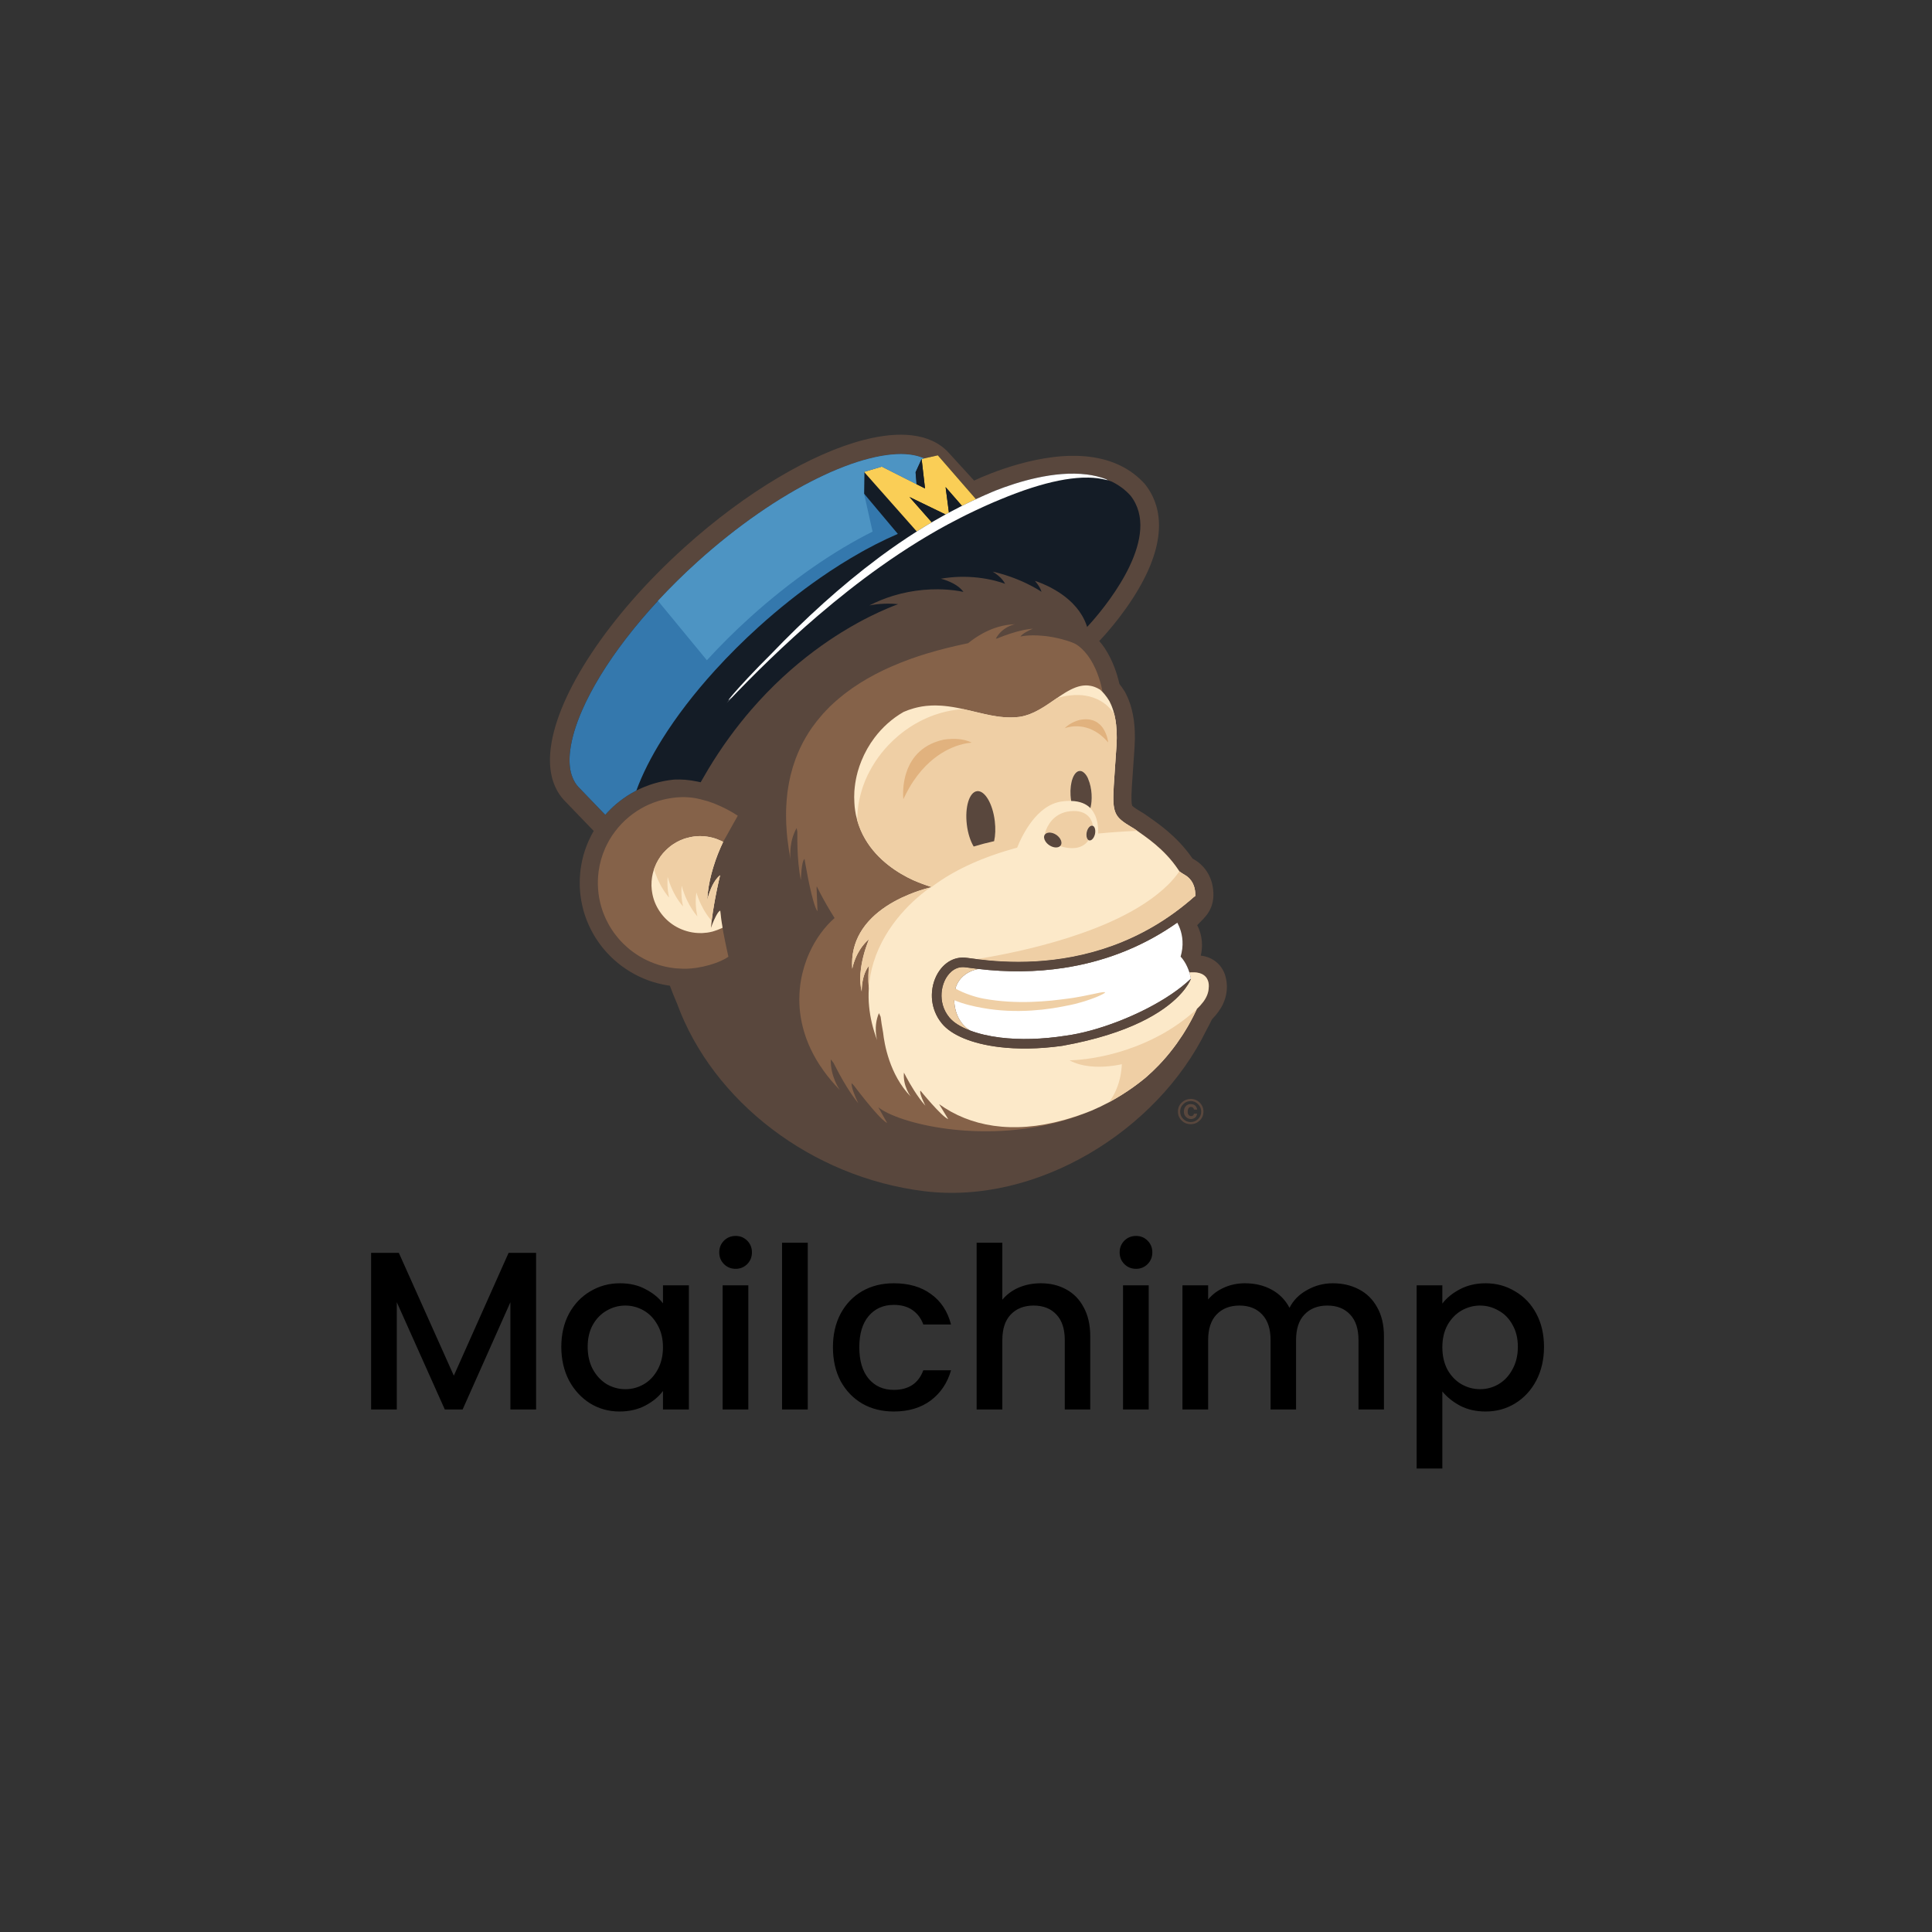 <svg width="120" height="120" viewBox="0 0 120 120" fill="none" xmlns="http://www.w3.org/2000/svg">
<rect x="0" y="0" width="120" height="120" fill="#333333" stroke="none"/>
<path d="M33.298 77.816V87.546H31.702V80.882L28.734 87.546H27.628L24.646 80.882V87.546H23.05V77.816H24.772L28.188 85.445L31.59 77.816H33.298ZM34.864 83.653C34.864 82.879 35.022 82.193 35.34 81.596C35.666 80.998 36.105 80.536 36.656 80.21C37.216 79.874 37.832 79.706 38.504 79.706C39.11 79.706 39.638 79.827 40.086 80.07C40.543 80.303 40.907 80.597 41.178 80.951V79.832H42.788V87.546H41.178V86.397C40.907 86.761 40.538 87.065 40.072 87.308C39.605 87.55 39.073 87.671 38.476 87.671C37.813 87.671 37.206 87.504 36.656 87.168C36.105 86.822 35.666 86.346 35.34 85.74C35.022 85.124 34.864 84.428 34.864 83.653ZM41.178 83.681C41.178 83.15 41.066 82.688 40.842 82.296C40.627 81.903 40.342 81.605 39.988 81.4C39.633 81.194 39.25 81.091 38.84 81.091C38.429 81.091 38.046 81.194 37.692 81.4C37.337 81.596 37.048 81.889 36.824 82.281C36.609 82.664 36.502 83.121 36.502 83.653C36.502 84.186 36.609 84.652 36.824 85.053C37.048 85.455 37.337 85.763 37.692 85.978C38.056 86.183 38.438 86.285 38.84 86.285C39.25 86.285 39.633 86.183 39.988 85.978C40.342 85.772 40.627 85.474 40.842 85.082C41.066 84.68 41.178 84.213 41.178 83.681ZM45.696 78.809C45.407 78.809 45.164 78.712 44.968 78.516C44.772 78.32 44.674 78.077 44.674 77.787C44.674 77.498 44.772 77.255 44.968 77.059C45.164 76.864 45.407 76.766 45.696 76.766C45.976 76.766 46.214 76.864 46.41 77.059C46.606 77.255 46.704 77.498 46.704 77.787C46.704 78.077 46.606 78.32 46.41 78.516C46.214 78.712 45.976 78.809 45.696 78.809ZM46.48 79.832V87.546H44.884V79.832H46.48ZM50.171 77.186V87.546H48.575V77.186H50.171ZM51.735 83.681C51.735 82.888 51.894 82.193 52.211 81.596C52.538 80.989 52.986 80.522 53.555 80.195C54.124 79.869 54.778 79.706 55.515 79.706C56.448 79.706 57.218 79.93 57.825 80.377C58.441 80.816 58.856 81.446 59.071 82.267H57.349C57.209 81.885 56.985 81.586 56.677 81.371C56.369 81.157 55.981 81.049 55.515 81.049C54.861 81.049 54.339 81.283 53.947 81.749C53.564 82.207 53.373 82.851 53.373 83.681C53.373 84.512 53.564 85.161 53.947 85.627C54.339 86.094 54.861 86.328 55.515 86.328C56.439 86.328 57.05 85.921 57.349 85.109H59.071C58.847 85.894 58.427 86.519 57.811 86.986C57.195 87.443 56.429 87.671 55.515 87.671C54.778 87.671 54.124 87.508 53.555 87.181C52.986 86.846 52.538 86.379 52.211 85.781C51.894 85.175 51.735 84.475 51.735 83.681ZM64.651 79.706C65.239 79.706 65.762 79.832 66.219 80.084C66.686 80.335 67.05 80.709 67.311 81.204C67.582 81.698 67.717 82.296 67.717 82.996V87.546H66.135V83.234C66.135 82.543 65.963 82.016 65.617 81.651C65.272 81.278 64.801 81.091 64.203 81.091C63.606 81.091 63.13 81.278 62.775 81.651C62.43 82.016 62.257 82.543 62.257 83.234V87.546H60.661V77.186H62.257V80.728C62.528 80.401 62.869 80.149 63.279 79.972C63.699 79.794 64.157 79.706 64.651 79.706ZM70.565 78.809C70.276 78.809 70.033 78.712 69.837 78.516C69.641 78.32 69.543 78.077 69.543 77.787C69.543 77.498 69.641 77.255 69.837 77.059C70.033 76.864 70.276 76.766 70.565 76.766C70.845 76.766 71.083 76.864 71.279 77.059C71.475 77.255 71.573 77.498 71.573 77.787C71.573 78.077 71.475 78.32 71.279 78.516C71.083 78.712 70.845 78.809 70.565 78.809ZM71.349 79.832V87.546H69.753V79.832H71.349ZM82.782 79.706C83.389 79.706 83.93 79.832 84.406 80.084C84.892 80.335 85.27 80.709 85.54 81.204C85.82 81.698 85.96 82.296 85.96 82.996V87.546H84.379V83.234C84.379 82.543 84.206 82.016 83.861 81.651C83.515 81.278 83.044 81.091 82.447 81.091C81.849 81.091 81.373 81.278 81.019 81.651C80.673 82.016 80.501 82.543 80.501 83.234V87.546H78.918V83.234C78.918 82.543 78.746 82.016 78.4 81.651C78.055 81.278 77.584 81.091 76.987 81.091C76.389 81.091 75.913 81.278 75.558 81.651C75.213 82.016 75.04 82.543 75.04 83.234V87.546H73.445V79.832H75.04V80.713C75.302 80.396 75.633 80.149 76.034 79.972C76.436 79.794 76.865 79.706 77.323 79.706C77.939 79.706 78.489 79.836 78.975 80.097C79.46 80.359 79.833 80.737 80.094 81.231C80.328 80.765 80.692 80.396 81.186 80.126C81.681 79.846 82.213 79.706 82.782 79.706ZM89.587 80.966C89.858 80.611 90.227 80.312 90.693 80.07C91.16 79.827 91.687 79.706 92.275 79.706C92.947 79.706 93.559 79.874 94.109 80.21C94.669 80.536 95.108 80.998 95.425 81.596C95.743 82.193 95.901 82.879 95.901 83.653C95.901 84.428 95.743 85.124 95.425 85.74C95.108 86.346 94.669 86.822 94.109 87.168C93.559 87.504 92.947 87.671 92.275 87.671C91.687 87.671 91.165 87.555 90.707 87.322C90.25 87.079 89.877 86.78 89.587 86.425V91.213H87.991V79.832H89.587V80.966ZM94.277 83.653C94.277 83.121 94.165 82.664 93.941 82.281C93.727 81.889 93.437 81.596 93.073 81.4C92.719 81.194 92.336 81.091 91.925 81.091C91.524 81.091 91.141 81.194 90.777 81.4C90.423 81.605 90.133 81.903 89.909 82.296C89.695 82.688 89.587 83.15 89.587 83.681C89.587 84.213 89.695 84.68 89.909 85.082C90.133 85.474 90.423 85.772 90.777 85.978C91.141 86.183 91.524 86.285 91.925 86.285C92.336 86.285 92.719 86.183 93.073 85.978C93.437 85.763 93.727 85.455 93.941 85.053C94.165 84.652 94.277 84.186 94.277 83.653Z" fill="black"/>
<path d="M74.21 69.431C74.135 69.48 74.057 69.505 73.976 69.505C73.856 69.505 73.751 69.462 73.664 69.377C73.576 69.292 73.532 69.18 73.532 69.042C73.532 68.913 73.57 68.803 73.646 68.712C73.721 68.621 73.825 68.576 73.956 68.576C74.04 68.576 74.113 68.593 74.174 68.627C74.275 68.683 74.337 68.78 74.361 68.919L74.159 68.916C74.147 68.851 74.121 68.808 74.082 68.786C74.05 68.765 74.012 68.754 73.974 68.755C73.914 68.755 73.865 68.779 73.827 68.828C73.79 68.876 73.771 68.949 73.771 69.047C73.771 69.144 73.791 69.214 73.834 69.258C73.875 69.302 73.925 69.324 73.984 69.324C74.038 69.324 74.079 69.309 74.106 69.28C74.134 69.251 74.152 69.215 74.159 69.171H74.356C74.334 69.295 74.286 69.381 74.21 69.431V69.431ZM73.491 68.586C73.365 68.713 73.302 68.865 73.302 69.04C73.302 69.222 73.366 69.376 73.495 69.502C73.622 69.63 73.776 69.693 73.956 69.693C74.136 69.693 74.29 69.629 74.417 69.502C74.479 69.442 74.527 69.37 74.56 69.29C74.593 69.211 74.609 69.126 74.608 69.04C74.608 68.866 74.545 68.714 74.418 68.586C74.29 68.455 74.136 68.39 73.956 68.39C73.775 68.39 73.62 68.455 73.491 68.586H73.491ZM74.51 69.603C74.356 69.75 74.172 69.824 73.956 69.824C73.734 69.824 73.546 69.748 73.394 69.597C73.241 69.446 73.165 69.26 73.165 69.04C73.165 68.811 73.248 68.62 73.412 68.469C73.567 68.327 73.748 68.256 73.956 68.256C74.175 68.256 74.361 68.332 74.516 68.486C74.67 68.639 74.748 68.824 74.748 69.04C74.748 69.263 74.669 69.45 74.51 69.603V69.603ZM76.202 61.186C76.199 61.111 76.192 61.036 76.183 60.962C76.177 60.915 76.168 60.869 76.157 60.823C76.138 60.719 76.112 60.616 76.077 60.516L76.076 60.514C76.003 60.306 75.891 60.114 75.746 59.946C75.607 59.788 75.441 59.657 75.255 59.559L75.249 59.555C75.082 59.47 74.904 59.409 74.719 59.375C74.671 59.366 74.626 59.362 74.58 59.357C74.791 58.464 74.528 57.782 74.358 57.464C74.371 57.451 74.384 57.439 74.397 57.427C74.621 57.212 74.812 57.006 74.973 56.8L75.003 56.758C75.12 56.592 75.211 56.408 75.272 56.214C75.313 56.082 75.341 55.947 75.355 55.809L75.357 55.809L75.358 55.802L75.359 55.785L75.364 55.747H75.361L75.363 55.704H75.364L75.365 55.679C75.366 55.654 75.366 55.628 75.366 55.601C75.368 55.55 75.367 55.498 75.365 55.44C75.352 55.164 75.302 54.804 75.119 54.415C75.019 54.205 74.889 54.01 74.732 53.837C74.555 53.643 74.346 53.479 74.115 53.352L74.117 53.352C74.099 53.343 74.085 53.333 74.069 53.324C73.57 52.596 73 52.032 72.495 51.604C72.264 51.408 72.025 51.222 71.78 51.045C71.573 50.895 71.399 50.776 71.302 50.705L71.303 50.705C71.081 50.544 70.915 50.447 70.836 50.403C70.654 50.293 70.519 50.205 70.437 50.144C70.399 50.117 70.363 50.086 70.33 50.053L70.324 50.045C70.323 50.044 70.316 50.03 70.306 49.981C70.296 49.932 70.285 49.849 70.28 49.729C70.272 49.54 70.278 49.264 70.299 48.898C70.333 48.31 70.4 47.5 70.47 46.401C70.493 46.051 70.496 45.722 70.483 45.412C70.463 44.914 70.398 44.464 70.293 44.055L70.292 44.053C70.269 43.96 70.242 43.869 70.214 43.779L70.214 43.778L70.213 43.777C70.192 43.71 70.174 43.659 70.162 43.627L70.163 43.629C70.141 43.568 70.119 43.509 70.095 43.449L70.095 43.447C70.083 43.418 70.067 43.38 70.047 43.333L70.047 43.332L70.047 43.331C70.005 43.234 69.96 43.139 69.911 43.045L69.896 43.018L69.869 42.969L69.849 42.937C69.752 42.779 69.645 42.627 69.529 42.482C69.449 42.124 69.343 41.773 69.212 41.43C69.068 41.056 68.874 40.641 68.599 40.232C68.5 40.087 68.392 39.947 68.276 39.815L68.316 39.774C68.371 39.716 69.693 38.345 70.728 36.564C72.658 33.246 72.016 31.218 71.138 30.1L71.112 30.069L71.086 30.04C70.239 29.107 69.088 28.545 67.663 28.37C64.713 28.006 61.377 29.441 60.503 29.849L58.913 28.108L58.907 28.102C58.767 27.95 58.611 27.812 58.443 27.692C58.273 27.571 58.093 27.467 57.904 27.381C57.524 27.206 57.107 27.097 56.664 27.042C55.774 26.933 54.775 27.039 53.688 27.315C52.059 27.731 50.23 28.537 48.319 29.674C46.408 30.81 44.416 32.279 42.483 34.026C40.12 36.161 38.169 38.418 36.747 40.561C36.037 41.632 35.458 42.675 35.028 43.664C34.599 44.654 34.317 45.589 34.208 46.455C34.13 47.084 34.142 47.679 34.27 48.227C34.324 48.464 34.404 48.695 34.508 48.915C34.638 49.197 34.811 49.456 35.021 49.686L35.026 49.691L36.876 51.611L36.865 51.63C36.845 51.664 36.827 51.7 36.807 51.735C36.779 51.787 36.75 51.839 36.722 51.891C36.704 51.927 36.686 51.963 36.669 51.999C36.598 52.143 36.532 52.289 36.472 52.438L36.428 52.549C36.407 52.605 36.386 52.663 36.365 52.721C36.353 52.758 36.34 52.796 36.327 52.833C36.308 52.892 36.29 52.951 36.272 53.011C36.267 53.027 36.262 53.043 36.257 53.06C36.251 53.081 36.245 53.102 36.24 53.123C36.222 53.184 36.207 53.245 36.192 53.307C36.183 53.344 36.173 53.381 36.165 53.419L36.148 53.5C36.139 53.538 36.133 53.576 36.125 53.615C36.118 53.649 36.111 53.684 36.105 53.719C36.091 53.796 36.08 53.875 36.068 53.953C36.066 53.976 36.061 53.999 36.058 54.022L36.057 54.029L36.056 54.05C36.049 54.101 36.045 54.153 36.039 54.205C36.032 54.285 36.025 54.367 36.021 54.449C36.018 54.484 36.017 54.521 36.015 54.557C36.014 54.585 36.012 54.613 36.011 54.641C36.009 54.698 36.01 54.756 36.01 54.814C36.01 54.849 36.009 54.883 36.01 54.918C36.01 54.939 36.009 54.96 36.01 54.98V54.992C36.011 55.029 36.012 55.067 36.013 55.103C36.015 55.144 36.019 55.184 36.021 55.225C36.023 55.255 36.024 55.285 36.026 55.315C36.028 55.341 36.029 55.361 36.031 55.379C36.035 55.416 36.038 55.455 36.042 55.493C36.046 55.536 36.051 55.583 36.058 55.636L36.058 55.641V55.64L36.066 55.691C36.071 55.734 36.078 55.777 36.085 55.819C36.09 55.858 36.097 55.901 36.106 55.955L36.117 56.011C36.122 56.036 36.127 56.062 36.132 56.088L36.133 56.09L36.133 56.093L36.14 56.126C36.147 56.162 36.156 56.206 36.17 56.267L36.179 56.308C36.189 56.347 36.197 56.376 36.202 56.397L36.212 56.436C36.215 56.449 36.218 56.461 36.223 56.479L36.232 56.516L36.24 56.546L36.248 56.573L36.258 56.609L36.268 56.647C36.277 56.676 36.287 56.704 36.296 56.733C36.306 56.767 36.32 56.812 36.34 56.873L36.337 56.863L36.34 56.874C36.345 56.889 36.349 56.898 36.353 56.91C36.371 56.961 36.385 56.999 36.392 57.019L36.393 57.021V57.022C36.405 57.054 36.422 57.102 36.446 57.165L36.447 57.166L36.447 57.168L36.447 57.166L36.449 57.172L36.448 57.169L36.458 57.195C36.474 57.234 36.486 57.263 36.496 57.286L36.508 57.316L36.51 57.321C36.529 57.366 36.548 57.41 36.567 57.455L36.566 57.453L36.579 57.48C36.592 57.507 36.603 57.533 36.613 57.553C36.623 57.573 36.631 57.591 36.638 57.605L36.637 57.603L36.639 57.606L36.64 57.608L36.639 57.606C36.654 57.638 36.673 57.679 36.699 57.731L36.701 57.736L36.703 57.738L36.714 57.76C36.725 57.781 36.736 57.801 36.745 57.819C36.759 57.845 36.771 57.866 36.781 57.885L36.783 57.889C36.797 57.915 36.817 57.952 36.844 58.001L36.846 58.004L36.848 58.008L36.859 58.026C36.87 58.046 36.881 58.064 36.891 58.081C36.908 58.11 36.924 58.136 36.937 58.157L36.941 58.163L36.942 58.165C36.955 58.186 36.975 58.22 37.003 58.265L37.006 58.269L37.014 58.282C37.028 58.304 37.041 58.324 37.053 58.343C37.074 58.373 37.092 58.4 37.107 58.423L37.105 58.419C37.121 58.444 37.145 58.479 37.176 58.523L37.178 58.527L37.18 58.53L37.177 58.525L37.181 58.53L37.183 58.533L37.182 58.533L37.183 58.534L37.184 58.535C37.199 58.556 37.214 58.576 37.229 58.597C37.249 58.626 37.269 58.652 37.287 58.676L37.286 58.674C37.303 58.697 37.324 58.725 37.349 58.759L37.355 58.766C37.374 58.791 37.393 58.814 37.411 58.837C37.434 58.866 37.457 58.893 37.477 58.918L37.484 58.927C37.498 58.944 37.515 58.964 37.538 58.99L37.547 59.002L37.547 59.002L37.55 59.006L37.556 59.012C37.59 59.051 37.62 59.084 37.65 59.118L37.682 59.154L37.682 59.154L37.683 59.156L37.686 59.158L37.685 59.158C37.7 59.174 37.718 59.195 37.741 59.218L37.748 59.226V59.227L37.749 59.228L37.754 59.232L37.753 59.231C37.789 59.27 37.824 59.306 37.86 59.342C37.875 59.356 37.889 59.373 37.904 59.387L37.906 59.388C37.913 59.396 37.931 59.414 37.959 59.441L37.964 59.446L37.98 59.463C38.023 59.504 38.068 59.544 38.112 59.585L38.122 59.595L38.125 59.597L38.126 59.598L38.128 59.6C38.139 59.61 38.157 59.627 38.184 59.65L38.187 59.653C38.243 59.702 38.3 59.751 38.358 59.798L38.361 59.801L38.393 59.827L38.415 59.845L38.414 59.844L38.447 59.87C38.495 59.908 38.542 59.945 38.588 59.98L38.601 59.99L38.607 59.994C38.624 60.007 38.637 60.016 38.644 60.022L38.653 60.029L38.66 60.033C38.673 60.043 38.686 60.052 38.7 60.061C38.74 60.09 38.78 60.118 38.821 60.146L38.855 60.17L38.859 60.173L38.901 60.201L38.903 60.202L38.925 60.216C38.966 60.243 39.01 60.27 39.053 60.298C39.076 60.312 39.097 60.326 39.121 60.34L39.157 60.363L39.178 60.375L39.192 60.383C39.26 60.423 39.324 60.459 39.382 60.491L39.387 60.494L39.423 60.514L39.426 60.516C39.507 60.558 39.583 60.597 39.656 60.633L39.668 60.639L39.708 60.657L39.708 60.657C39.748 60.676 39.785 60.692 39.824 60.709C39.843 60.718 39.861 60.726 39.879 60.734C39.901 60.744 39.924 60.756 39.946 60.765L39.965 60.773L39.971 60.775L39.979 60.779C40.017 60.795 40.054 60.808 40.091 60.823L40.11 60.83C40.152 60.847 40.194 60.865 40.235 60.88L40.245 60.884L40.276 60.895C40.296 60.902 40.316 60.908 40.335 60.915L40.354 60.921C40.413 60.942 40.473 60.963 40.534 60.983L40.548 60.987L40.554 60.989L40.556 60.99C40.649 61.019 40.742 61.045 40.836 61.07L40.839 61.071L40.855 61.075L40.849 61.074C40.932 61.095 41.013 61.114 41.093 61.131H41.094L41.124 61.139L41.155 61.146C41.232 61.162 41.31 61.176 41.388 61.189L41.41 61.195L41.466 61.204C41.513 61.211 41.56 61.217 41.608 61.224L41.628 61.279L41.629 61.281C41.759 61.633 41.899 61.98 42.049 62.324C44.268 68.408 50.402 73.125 57.401 73.987C64.402 74.849 71.874 70.239 74.918 64.01C75.044 63.78 75.164 63.547 75.278 63.311C75.58 63.003 75.814 62.684 75.97 62.345C76.156 61.947 76.219 61.529 76.202 61.186" fill="#59473D"/>
<path d="M70.046 43.33L70.047 43.331L70.047 43.332L70.046 43.33V43.33ZM39.158 60.363L39.157 60.363H39.157L39.158 60.363ZM37.176 58.523L37.176 58.524V58.523L37.176 58.523V58.523ZM37.177 58.525L37.177 58.525L37.176 58.524L37.177 58.525ZM36.248 56.576L36.248 56.573L36.247 56.573L36.248 56.576ZM36.17 56.268L36.17 56.267L36.169 56.267L36.17 56.269V56.268ZM37.356 58.767L37.358 58.77L37.355 58.766L37.353 58.764L37.356 58.767" fill="#59473D"/>
<path d="M70.215 30.779C69.876 30.405 69.483 30.124 69.058 29.915C68.979 29.886 68.9 29.859 68.819 29.835C68.779 29.808 68.739 29.784 68.698 29.76C68.322 29.617 67.923 29.524 67.513 29.472C65.479 29.212 63.164 29.946 61.84 30.467C61.767 30.497 61.694 30.527 61.62 30.558C61.312 30.689 61.005 30.824 60.701 30.964C60.673 30.977 60.644 30.991 60.616 31.004L60.094 30.404L59.945 30.232L59.88 30.157L58.515 28.587L58.397 28.45L58.25 28.282L58.224 28.287L57.838 28.374L57.392 28.474C57.145 28.361 56.853 28.28 56.514 28.238C55.835 28.153 54.973 28.231 53.991 28.483C53.009 28.732 51.908 29.152 50.74 29.729C48.405 30.88 45.805 32.655 43.303 34.916C42.455 35.681 41.642 36.483 40.867 37.319C40.168 38.071 39.505 38.854 38.879 39.666C37.667 41.241 36.739 42.774 36.146 44.14C35.75 45.051 35.505 45.888 35.416 46.604C35.349 47.125 35.367 47.58 35.455 47.956C35.483 48.078 35.521 48.188 35.564 48.294C35.652 48.517 35.768 48.708 35.919 48.872L37.432 50.444L37.595 50.612L37.605 50.6C37.651 50.547 37.699 50.495 37.747 50.443L37.76 50.429C37.777 50.41 37.795 50.393 37.813 50.375C37.858 50.328 37.904 50.281 37.951 50.235C37.98 50.207 38.009 50.179 38.039 50.152C38.068 50.125 38.096 50.097 38.125 50.07C38.138 50.059 38.152 50.048 38.166 50.036C38.196 50.008 38.228 49.981 38.26 49.953C38.33 49.893 38.402 49.834 38.475 49.777L38.487 49.768C38.565 49.707 38.645 49.648 38.725 49.59C38.776 49.555 38.827 49.519 38.879 49.485C38.91 49.464 38.941 49.444 38.972 49.423C39.025 49.389 39.08 49.356 39.134 49.323C39.165 49.304 39.196 49.285 39.227 49.267C39.284 49.234 39.342 49.203 39.399 49.172C39.43 49.155 39.46 49.138 39.491 49.122L39.526 49.104L39.531 49.101C39.58 49.076 39.629 49.053 39.679 49.029C39.707 49.016 39.733 49.003 39.762 48.99C39.803 48.97 39.846 48.953 39.888 48.934C39.924 48.918 39.961 48.902 39.998 48.887L40.039 48.869C40.132 48.831 40.226 48.796 40.322 48.762C40.352 48.752 40.383 48.742 40.413 48.732C40.446 48.721 40.478 48.71 40.512 48.7L40.55 48.687C40.57 48.681 40.59 48.674 40.609 48.669C40.65 48.657 40.691 48.646 40.731 48.634L40.762 48.626C40.809 48.613 40.856 48.6 40.903 48.588C40.948 48.577 40.992 48.567 41.037 48.557C41.092 48.544 41.148 48.532 41.203 48.521C41.227 48.516 41.25 48.511 41.273 48.507C41.296 48.502 41.32 48.499 41.344 48.495C41.398 48.485 41.453 48.476 41.508 48.467C41.556 48.46 41.605 48.454 41.653 48.447C41.693 48.442 41.731 48.437 41.77 48.432C41.786 48.431 41.802 48.43 41.818 48.428C41.836 48.426 41.853 48.424 41.87 48.422L41.9 48.421C42.113 48.412 42.326 48.416 42.539 48.431L42.574 48.434C42.809 48.453 43.062 48.49 43.328 48.546C43.392 48.559 43.455 48.572 43.521 48.588C43.535 48.563 43.548 48.538 43.562 48.513C43.703 48.262 43.846 48.018 43.99 47.778C44.833 46.378 45.737 45.154 46.66 44.086C46.967 43.731 47.284 43.384 47.61 43.046C48.934 41.676 50.265 40.61 51.483 39.786C51.743 39.61 52.008 39.438 52.276 39.272C52.608 39.067 52.945 38.87 53.287 38.682C53.535 38.546 53.785 38.415 54.039 38.289C54.393 38.112 54.752 37.946 55.117 37.791C55.337 37.698 55.559 37.609 55.783 37.525C55.683 37.514 55.581 37.506 55.477 37.501C55.38 37.496 55.282 37.494 55.182 37.494L55.107 37.494C54.804 37.497 54.502 37.521 54.203 37.568C54.136 37.578 54.067 37.59 53.998 37.604C54.475 37.359 54.973 37.158 55.486 37.002C55.807 36.904 56.12 36.828 56.421 36.77C57.031 36.653 57.651 36.597 58.272 36.602C58.484 36.604 58.68 36.613 58.856 36.626C59.471 36.672 59.841 36.765 59.841 36.765C59.754 36.643 59.644 36.537 59.525 36.444C59.307 36.277 59.056 36.158 58.837 36.073C58.707 36.023 58.574 35.979 58.44 35.943C58.543 35.925 58.646 35.91 58.747 35.897C58.852 35.883 58.958 35.871 59.064 35.861C59.812 35.792 60.567 35.825 61.306 35.961C62.008 36.09 62.431 36.264 62.431 36.264C62.331 36.071 62.183 35.906 62.02 35.767C61.907 35.67 61.785 35.583 61.658 35.505C62.378 35.67 63.077 35.913 63.743 36.23C63.883 36.297 64.021 36.367 64.157 36.441C64.5 36.627 64.69 36.76 64.69 36.76C64.633 36.56 64.516 36.371 64.38 36.201C64.346 36.158 64.311 36.116 64.276 36.076L64.292 36.084C64.305 36.088 64.332 36.096 64.369 36.109C64.397 36.118 64.43 36.129 64.469 36.143C64.619 36.197 64.847 36.288 65.116 36.42L65.155 36.44C65.192 36.458 65.229 36.477 65.266 36.496C65.359 36.545 65.454 36.598 65.551 36.656C65.695 36.74 65.835 36.831 65.972 36.928C66.074 37.001 66.176 37.079 66.277 37.163C66.382 37.25 66.484 37.341 66.581 37.437C66.6 37.456 66.62 37.475 66.639 37.495C66.712 37.569 66.781 37.646 66.848 37.726C66.978 37.879 67.095 38.043 67.198 38.215C67.328 38.431 67.433 38.661 67.511 38.9C67.515 38.914 67.519 38.928 67.523 38.942C67.581 38.88 67.683 38.77 67.816 38.618C68.921 37.36 72.175 33.273 70.215 30.779" fill="#141C26"/>
<path d="M75.077 61.315L75.078 61.314C75.078 61.314 75.116 61.031 74.965 60.778L74.961 60.771C74.953 60.757 74.944 60.742 74.933 60.729L74.924 60.714C74.906 60.691 74.887 60.67 74.867 60.65C74.827 60.609 74.783 60.573 74.735 60.543C74.707 60.525 74.678 60.508 74.648 60.494C74.562 60.453 74.46 60.423 74.338 60.405C74.238 60.392 74.137 60.388 74.036 60.392C73.991 60.393 73.947 60.394 73.899 60.399L73.877 60.4L73.885 60.429L73.906 60.509L73.917 60.553C73.933 60.616 73.952 60.696 73.972 60.785C73.966 60.803 73.959 60.82 73.951 60.836L73.944 60.854C73.888 60.982 73.737 61.277 73.401 61.661C73.344 61.726 73.281 61.795 73.212 61.865C72.274 62.826 70.243 64.194 65.972 64.959C64.522 65.161 63.185 65.172 62.044 65.032C60.356 64.824 59.091 64.289 58.502 63.571C58.452 63.509 58.405 63.445 58.36 63.381C58.328 63.334 58.296 63.286 58.267 63.237C58.256 63.22 58.246 63.202 58.236 63.184C57.995 62.759 57.871 62.278 57.879 61.79C57.888 61.222 58.066 60.679 58.369 60.262C58.614 59.923 58.941 59.667 59.322 59.549C59.515 59.489 59.718 59.465 59.92 59.479C59.962 59.482 60.019 59.488 60.089 59.497C60.229 59.514 60.425 59.541 60.665 59.572L60.745 59.582C61.547 59.681 62.824 59.8 64.368 59.707C67.177 59.537 70.874 58.662 74.231 55.662L74.24 55.65V55.645C74.251 55.394 74.217 54.94 73.897 54.587C73.838 54.523 73.772 54.464 73.701 54.413C73.658 54.381 73.612 54.352 73.566 54.325C73.516 54.298 73.471 54.271 73.427 54.243C73.371 54.209 73.316 54.172 73.262 54.133L73.255 54.122C73.232 54.087 73.208 54.053 73.185 54.018C72.314 52.711 71.115 51.953 70.636 51.605C70.411 51.441 70.267 51.366 70.267 51.366C69.231 50.741 69.079 50.533 69.176 48.835C69.21 48.224 69.277 47.42 69.346 46.331C69.355 46.194 69.36 46.058 69.362 45.922C69.363 45.89 69.363 45.859 69.363 45.828C69.365 45.707 69.363 45.585 69.358 45.464L69.357 45.43L69.354 45.394C69.347 45.266 69.337 45.138 69.323 45.011C69.314 44.92 69.302 44.83 69.287 44.74C69.279 44.695 69.271 44.652 69.262 44.609C69.253 44.561 69.243 44.513 69.233 44.465C69.223 44.419 69.213 44.374 69.201 44.328L69.201 44.328L69.201 44.328V44.328C69.187 44.273 69.171 44.221 69.156 44.17C69.15 44.151 69.146 44.131 69.139 44.113C69.134 44.095 69.127 44.079 69.122 44.062L69.116 44.044L69.098 43.994L69.098 43.991C69.084 43.951 69.068 43.912 69.054 43.874L69.049 43.861L69.034 43.825L69.016 43.781L69.012 43.772V43.771C68.981 43.699 68.948 43.629 68.914 43.564L68.886 43.516C68.848 43.453 68.808 43.392 68.766 43.333L68.749 43.309L68.729 43.282C68.699 43.242 68.67 43.203 68.64 43.166L68.6 43.115C68.561 43.07 68.521 43.025 68.48 42.981V42.981L68.48 42.974L68.478 42.966L68.476 42.955L68.473 42.939L68.471 42.923L68.465 42.897L68.463 42.881L68.456 42.844L68.453 42.831C68.434 42.742 68.414 42.652 68.392 42.564L68.391 42.556C68.384 42.53 68.377 42.503 68.37 42.475L68.367 42.464C68.359 42.434 68.35 42.404 68.342 42.374L68.341 42.373C68.319 42.295 68.296 42.219 68.271 42.143C68.263 42.117 68.253 42.089 68.243 42.062C68.224 42.005 68.204 41.948 68.183 41.891C68.171 41.857 68.157 41.824 68.144 41.789C68.123 41.734 68.1 41.679 68.076 41.624C68.061 41.588 68.044 41.551 68.028 41.514C67.984 41.42 67.939 41.328 67.891 41.236C67.861 41.18 67.829 41.124 67.796 41.069C67.775 41.033 67.754 40.998 67.733 40.962C67.695 40.902 67.654 40.844 67.613 40.785C67.592 40.756 67.573 40.726 67.551 40.697C67.532 40.672 67.511 40.649 67.491 40.624C67.444 40.565 67.397 40.505 67.345 40.448L67.339 40.442L67.309 40.414C67.243 40.344 67.173 40.275 67.098 40.211L67.084 40.2C67.051 40.172 67.017 40.145 66.982 40.119L66.978 40.116L66.966 40.107C66.936 40.085 66.905 40.063 66.874 40.042L66.858 40.031L66.864 40.036C66.831 40.012 66.771 39.981 66.693 39.947C66.663 39.934 66.633 39.921 66.603 39.909C66.442 39.845 66.223 39.772 65.964 39.704C65.948 39.699 65.931 39.695 65.915 39.691C65.597 39.61 65.274 39.548 64.948 39.508C64.906 39.503 64.864 39.501 64.822 39.497C64.805 39.495 64.788 39.494 64.771 39.492C64.57 39.471 64.368 39.461 64.166 39.462L64.154 39.462C63.892 39.465 63.63 39.486 63.38 39.535C63.439 39.439 63.597 39.332 63.757 39.243C63.886 39.171 64.019 39.106 64.154 39.049C64.041 39.057 63.925 39.073 63.809 39.092C63.771 39.098 63.733 39.103 63.696 39.11C63.671 39.114 63.647 39.119 63.623 39.123L63.602 39.128C63.581 39.132 63.561 39.136 63.541 39.14C62.957 39.264 62.395 39.472 62.083 39.598C62.038 39.616 61.999 39.633 61.965 39.647L61.946 39.655C61.914 39.658 61.883 39.663 61.852 39.667L61.852 39.666C62.083 39.244 62.423 39.016 62.681 38.896C62.727 38.875 62.77 38.856 62.809 38.842C62.824 38.836 62.836 38.833 62.849 38.828C62.886 38.815 62.918 38.804 62.946 38.796C63.007 38.779 63.047 38.771 63.047 38.771C63.019 38.772 62.993 38.775 62.966 38.777C62.943 38.778 62.92 38.78 62.897 38.782C62.864 38.784 62.83 38.786 62.796 38.789C62.776 38.791 62.756 38.792 62.736 38.794C62.09 38.863 61.516 39.08 61.024 39.349C60.708 39.523 60.408 39.724 60.13 39.952C60.062 39.966 59.992 39.98 59.922 39.995C59.216 40.145 58.41 40.337 57.562 40.595C57.242 40.692 56.924 40.796 56.608 40.908C56.169 41.065 55.736 41.238 55.31 41.425C54.008 42.001 52.726 42.766 51.648 43.791C51.609 43.828 51.568 43.863 51.53 43.9C51.437 43.994 51.345 44.089 51.256 44.186C51.219 44.226 51.18 44.263 51.144 44.303C51.098 44.353 51.056 44.406 51.012 44.457C50.808 44.69 50.617 44.933 50.439 45.185C50.304 45.377 50.178 45.573 50.06 45.775L50.046 45.799C49.792 46.235 49.578 46.693 49.404 47.166C49.289 47.481 49.191 47.803 49.111 48.13L49.101 48.166C49.032 48.456 48.977 48.749 48.934 49.044C48.926 49.103 48.916 49.162 48.908 49.222C48.889 49.373 48.874 49.527 48.862 49.683C48.85 49.827 48.841 49.971 48.834 50.116L48.833 50.15C48.83 50.221 48.826 50.292 48.825 50.365C48.823 50.448 48.824 50.532 48.824 50.617C48.823 50.636 48.823 50.656 48.823 50.676C48.823 50.843 48.827 51.01 48.834 51.177L48.836 51.204C48.843 51.373 48.855 51.545 48.87 51.718C48.876 51.79 48.882 51.863 48.889 51.936C48.891 51.953 48.892 51.971 48.894 51.989C48.898 52.03 48.903 52.071 48.908 52.111C48.929 52.303 48.955 52.498 48.986 52.697C48.994 52.752 49.001 52.806 49.011 52.862C49.038 53.035 49.069 53.21 49.103 53.388C49.103 53.388 49.072 53.16 49.092 52.824C49.097 52.747 49.104 52.665 49.114 52.577C49.139 52.386 49.179 52.176 49.249 51.959C49.267 51.907 49.286 51.853 49.307 51.799C49.316 51.776 49.326 51.753 49.336 51.729C49.377 51.63 49.423 51.531 49.48 51.432C49.492 51.502 49.506 51.572 49.52 51.643L49.525 51.666L49.524 51.697L49.523 51.837C49.521 52.099 49.524 52.36 49.532 52.621C49.551 53.252 49.606 54.014 49.744 54.663C49.744 54.663 49.77 53.483 49.971 53.35C49.971 53.35 50.324 55.535 50.651 56.359C50.693 56.466 50.736 56.552 50.776 56.605L50.768 56.388L50.721 55.174C50.721 55.174 50.723 55.128 50.728 55.049C50.986 55.571 51.266 56.083 51.567 56.583C51.655 56.729 51.744 56.875 51.837 57.022C51.231 57.55 50.67 58.297 50.268 59.191C50.203 59.335 50.143 59.481 50.088 59.63C49.99 59.896 49.907 60.169 49.841 60.445C49.834 60.474 49.826 60.504 49.819 60.534C49.799 60.625 49.779 60.716 49.762 60.809L49.761 60.818C49.744 60.91 49.729 61.004 49.715 61.099C49.711 61.129 49.707 61.16 49.704 61.19C49.695 61.258 49.687 61.325 49.681 61.393C49.677 61.428 49.674 61.462 49.671 61.497C49.666 61.566 49.661 61.635 49.657 61.704C49.65 61.835 49.646 61.967 49.646 62.099L49.647 62.112C49.647 62.19 49.649 62.268 49.652 62.346C49.655 62.425 49.66 62.504 49.666 62.583L49.668 62.615L49.669 62.635C49.677 62.732 49.687 62.828 49.699 62.926C49.703 62.957 49.708 62.987 49.712 63.019C49.721 63.085 49.73 63.152 49.742 63.219C49.748 63.256 49.755 63.294 49.762 63.331C49.774 63.392 49.785 63.454 49.798 63.515C49.807 63.555 49.816 63.594 49.825 63.634C49.862 63.797 49.905 63.958 49.954 64.118C49.966 64.157 49.978 64.198 49.991 64.237C50.011 64.3 50.033 64.364 50.055 64.426C50.068 64.464 50.081 64.502 50.095 64.54C50.121 64.609 50.148 64.679 50.177 64.749C50.189 64.78 50.201 64.811 50.214 64.843C50.301 65.049 50.397 65.252 50.501 65.451C50.517 65.481 50.534 65.512 50.55 65.542C50.588 65.613 50.628 65.684 50.668 65.756C50.69 65.793 50.712 65.83 50.735 65.868C50.774 65.932 50.812 65.996 50.853 66.061C50.879 66.1 50.905 66.14 50.931 66.18C50.999 66.284 51.07 66.387 51.142 66.488C51.186 66.55 51.231 66.612 51.278 66.673C51.308 66.713 51.338 66.754 51.369 66.794C51.419 66.857 51.469 66.92 51.521 66.982C51.552 67.021 51.583 67.059 51.614 67.097C51.672 67.166 51.733 67.234 51.793 67.302C51.822 67.335 51.849 67.367 51.878 67.399C51.969 67.499 52.062 67.599 52.16 67.699L52.16 67.698C52.111 67.627 52.067 67.552 52.026 67.476L52.023 67.472C52.009 67.445 51.994 67.416 51.979 67.386L51.974 67.377C51.957 67.343 51.941 67.309 51.925 67.275L51.922 67.269C51.903 67.228 51.885 67.187 51.868 67.146C51.724 66.804 51.584 66.329 51.602 65.799C51.658 65.873 51.715 65.944 51.771 66.017C51.883 66.242 51.999 66.465 52.119 66.686C52.274 66.971 52.436 67.251 52.607 67.527C52.824 67.874 53.062 68.222 53.307 68.522L53.307 68.522C53.306 68.52 53.021 67.93 52.925 67.543C52.899 67.435 52.886 67.341 52.9 67.282L52.969 67.353C52.992 67.376 53.015 67.399 53.038 67.423C53.083 67.483 53.141 67.558 53.205 67.642L53.237 67.684C53.269 67.726 53.302 67.769 53.338 67.815L53.34 67.817L53.468 67.982C53.869 68.493 54.403 69.146 54.783 69.505C54.91 69.624 55.02 69.711 55.102 69.749L54.553 68.774C55.796 69.776 60.926 71.063 65.979 69.627C66.6 69.451 67.207 69.236 67.799 68.981C68.165 68.825 68.525 68.653 68.876 68.466L68.928 68.437C69.179 68.301 69.426 68.157 69.668 68.005L69.673 68.002C70.175 67.689 70.655 67.344 71.112 66.969L71.112 66.968L71.114 66.967C71.13 66.953 71.148 66.938 71.165 66.924C71.447 66.68 71.717 66.424 71.975 66.155C72.295 65.821 72.595 65.47 72.874 65.102L72.894 65.076C72.96 64.989 73.025 64.902 73.087 64.816L73.105 64.791C73.125 64.761 73.143 64.733 73.163 64.704C73.25 64.581 73.335 64.457 73.417 64.332L73.476 64.243C73.518 64.177 73.558 64.112 73.598 64.047C73.629 63.997 73.66 63.946 73.689 63.896C73.722 63.841 73.755 63.786 73.787 63.732C73.843 63.635 73.898 63.537 73.951 63.438C73.972 63.4 73.992 63.362 74.012 63.324C74.053 63.248 74.092 63.173 74.13 63.099C74.147 63.064 74.165 63.03 74.181 62.995L74.197 62.963C74.243 62.871 74.288 62.778 74.332 62.685L74.34 62.666C74.483 62.535 74.614 62.391 74.73 62.236C74.745 62.216 74.76 62.197 74.774 62.177C74.999 61.855 75.073 61.57 75.077 61.314V61.315ZM44.889 57.695C44.884 57.672 44.88 57.649 44.876 57.627L44.88 57.625C44.821 57.297 44.775 56.966 44.744 56.634C44.742 56.61 44.739 56.587 44.736 56.563C44.68 56.58 44.617 56.654 44.553 56.755C44.528 56.795 44.504 56.836 44.482 56.877C44.311 57.195 44.157 57.636 44.157 57.636C44.17 57.484 44.186 57.333 44.204 57.182C44.206 57.164 44.209 57.147 44.211 57.129C44.23 56.973 44.252 56.815 44.275 56.658C44.278 56.639 44.281 56.621 44.284 56.602C44.311 56.425 44.34 56.25 44.37 56.081L44.382 56.016L44.384 56.004L44.394 55.945C44.423 55.787 44.453 55.629 44.485 55.471C44.507 55.36 44.529 55.255 44.549 55.156L44.556 55.124C44.559 55.108 44.562 55.094 44.565 55.079C44.569 55.065 44.572 55.05 44.575 55.035L44.576 55.029C44.581 55.005 44.587 54.979 44.592 54.956L44.593 54.949C44.598 54.926 44.603 54.906 44.607 54.885C44.615 54.851 44.622 54.816 44.63 54.784L44.632 54.775C44.637 54.749 44.643 54.723 44.648 54.699C44.656 54.666 44.663 54.634 44.67 54.605L44.67 54.604L44.67 54.603C44.674 54.586 44.678 54.571 44.681 54.556L44.682 54.553C44.685 54.539 44.688 54.524 44.692 54.511L44.711 54.43L44.715 54.411L44.717 54.404L44.723 54.381L44.726 54.365L44.727 54.363L44.725 54.365L44.69 54.396C44.66 54.423 44.629 54.449 44.6 54.479L44.569 54.513C44.535 54.55 44.502 54.59 44.472 54.631L44.456 54.651C44.418 54.703 44.383 54.757 44.35 54.813V54.813L44.345 54.82V54.821L44.332 54.846C44.324 54.859 44.317 54.873 44.309 54.887C44.29 54.922 44.27 54.955 44.253 54.99L44.252 54.992L44.251 54.993L44.251 54.996L44.244 55.009L44.238 55.022C44.211 55.077 44.186 55.132 44.163 55.187C44.088 55.364 44.025 55.545 43.974 55.729C43.952 55.808 43.936 55.869 43.929 55.899L43.929 55.902L43.924 55.922V55.922V55.922L43.926 55.898C43.929 55.852 43.934 55.805 43.938 55.759C43.945 55.661 43.952 55.563 43.962 55.466C43.971 55.384 43.984 55.304 43.995 55.223L44.007 55.147C44.012 55.11 44.017 55.072 44.023 55.035C44.029 55.001 44.036 54.966 44.043 54.932L44.043 54.93V54.929L44.051 54.891L44.053 54.881C44.064 54.823 44.075 54.765 44.086 54.707L44.092 54.678L44.093 54.673L44.102 54.632C44.105 54.615 44.11 54.598 44.113 54.582C44.127 54.521 44.142 54.461 44.157 54.4L44.159 54.39C44.17 54.345 44.18 54.3 44.191 54.256L44.192 54.254L44.193 54.251L44.197 54.238C44.22 54.147 44.247 54.058 44.273 53.968L44.287 53.919C44.292 53.902 44.296 53.885 44.302 53.868C44.345 53.722 44.392 53.579 44.442 53.438L44.448 53.42C44.491 53.301 44.534 53.184 44.579 53.068L44.584 53.055C44.605 53.004 44.626 52.955 44.646 52.904L44.649 52.897C44.68 52.822 44.71 52.747 44.742 52.674V52.673L44.742 52.672L44.746 52.663C44.755 52.645 44.774 52.6 44.804 52.535L44.805 52.534L44.809 52.525C44.821 52.5 44.832 52.475 44.844 52.449L44.899 52.326L44.916 52.29L44.916 52.288L45.237 51.718C45.25 51.694 45.263 51.67 45.276 51.646L45.283 51.635L45.299 51.605C45.334 51.542 45.369 51.478 45.403 51.417L45.55 51.155C45.644 50.987 45.724 50.845 45.773 50.76C45.79 50.73 45.807 50.7 45.823 50.671L45.825 50.667H45.825L45.824 50.666L45.821 50.663C45.809 50.655 45.711 50.589 45.551 50.493C45.2 50.284 44.834 50.101 44.455 49.947C44.314 49.889 44.171 49.836 44.026 49.787C43.987 49.775 43.947 49.764 43.908 49.752C43.783 49.713 43.655 49.678 43.524 49.647L43.517 49.646C43.426 49.624 43.337 49.602 43.245 49.585C43.172 49.571 43.099 49.559 43.026 49.548C42.991 49.543 42.955 49.54 42.919 49.537L42.814 49.527C42.715 49.518 42.615 49.513 42.515 49.511C42.467 49.51 42.419 49.508 42.37 49.51C42.153 49.514 41.941 49.533 41.731 49.563L41.693 49.569C41.322 49.623 40.958 49.717 40.606 49.848C40.489 49.892 40.373 49.94 40.259 49.991C40.227 50.006 40.194 50.022 40.162 50.037C40.123 50.056 40.084 50.074 40.045 50.094C39.704 50.269 39.382 50.48 39.086 50.723L39.075 50.732C38.749 51 38.455 51.306 38.202 51.644C38.135 51.732 38.071 51.823 38.009 51.915C37.894 52.091 37.788 52.273 37.694 52.461C37.661 52.527 37.629 52.593 37.598 52.661C37.592 52.674 37.587 52.687 37.582 52.7C37.384 53.148 37.25 53.621 37.184 54.106C37.17 54.203 37.16 54.301 37.151 54.398L37.149 54.435C37.136 54.61 37.131 54.785 37.135 54.961C37.136 54.976 37.137 54.991 37.138 55.007C37.14 55.082 37.143 55.157 37.149 55.232L37.153 55.272L37.158 55.324C37.163 55.383 37.168 55.441 37.175 55.499L37.178 55.513V55.516L37.178 55.517C37.182 55.546 37.187 55.576 37.191 55.605C37.199 55.657 37.206 55.71 37.215 55.763C37.222 55.8 37.231 55.838 37.238 55.875C37.248 55.924 37.257 55.973 37.268 56.021C37.277 56.061 37.288 56.1 37.297 56.138L37.304 56.166L37.315 56.206L37.323 56.237L37.333 56.275C37.344 56.315 37.357 56.356 37.369 56.396C37.383 56.438 37.395 56.481 37.409 56.523C37.423 56.564 37.438 56.605 37.453 56.646L37.465 56.678C37.475 56.707 37.486 56.737 37.498 56.766C37.514 56.807 37.532 56.849 37.549 56.89C37.565 56.927 37.58 56.965 37.597 57.003C37.606 57.024 37.617 57.045 37.627 57.065C37.637 57.086 37.646 57.107 37.656 57.128C37.693 57.206 37.732 57.284 37.775 57.36C37.793 57.392 37.81 57.425 37.828 57.458C37.852 57.501 37.878 57.543 37.904 57.585C37.922 57.615 37.94 57.645 37.959 57.675C37.986 57.718 38.014 57.76 38.043 57.802C38.062 57.83 38.081 57.858 38.099 57.885C38.13 57.928 38.161 57.971 38.193 58.013C38.244 58.082 38.297 58.15 38.353 58.216C38.371 58.239 38.389 58.261 38.408 58.283C38.445 58.326 38.483 58.368 38.521 58.411C38.539 58.431 38.557 58.45 38.576 58.47C38.616 58.513 38.657 58.556 38.699 58.596C38.717 58.614 38.734 58.632 38.752 58.649C38.812 58.707 38.873 58.764 38.935 58.819C38.982 58.861 39.03 58.901 39.079 58.941C39.095 58.954 39.11 58.968 39.127 58.981C39.177 59.022 39.229 59.061 39.281 59.1C39.295 59.111 39.311 59.123 39.325 59.133C39.38 59.173 39.434 59.211 39.49 59.248L39.531 59.276C39.589 59.315 39.647 59.352 39.706 59.388L39.743 59.41C39.804 59.447 39.867 59.481 39.929 59.516L39.961 59.534C40.026 59.569 40.092 59.602 40.158 59.634L40.186 59.647C40.254 59.68 40.323 59.711 40.392 59.74L40.417 59.751C40.488 59.781 40.56 59.809 40.632 59.836L40.652 59.843C40.727 59.87 40.801 59.896 40.878 59.92L40.893 59.925C40.93 59.937 40.968 59.946 41.005 59.957C41.046 59.969 41.086 59.982 41.127 59.992L41.139 59.996C41.219 60.016 41.3 60.035 41.382 60.053L41.389 60.055C41.39 60.055 41.39 60.055 41.391 60.055C41.473 60.072 41.556 60.088 41.641 60.101L41.644 60.102C41.906 60.144 42.17 60.166 42.435 60.17C42.499 60.171 42.563 60.171 42.627 60.171C42.839 60.164 43.049 60.145 43.258 60.114C43.536 60.072 43.81 60.012 44.08 59.934C44.562 59.796 44.988 59.61 45.243 59.422C45.243 59.422 45.075 58.687 44.934 57.94C44.918 57.858 44.903 57.777 44.889 57.695" fill="#856249"/>
<path d="M66.858 40.031L66.859 40.032L66.855 40.029L66.858 40.031Z" fill="#856249"/>
<path d="M56.928 30.077L56.867 29.332L57.243 28.507L57.392 28.474C57.145 28.361 56.853 28.28 56.514 28.238C55.835 28.153 54.973 28.231 53.991 28.483C53.009 28.732 51.908 29.152 50.74 29.729C48.405 30.88 45.805 32.655 43.303 34.916C42.455 35.681 41.642 36.483 40.867 37.319C40.168 38.071 39.505 38.854 38.879 39.666C37.667 41.241 36.739 42.774 36.146 44.14C35.75 45.051 35.505 45.888 35.416 46.604C35.349 47.125 35.367 47.58 35.455 47.956C35.483 48.078 35.521 48.188 35.564 48.294C35.652 48.517 35.768 48.708 35.919 48.872L37.432 50.444L37.595 50.612L37.605 50.6C37.651 50.547 37.699 50.495 37.747 50.443L37.76 50.429C37.777 50.41 37.795 50.393 37.813 50.375C37.858 50.328 37.904 50.281 37.951 50.235C37.98 50.207 38.009 50.179 38.039 50.152C38.068 50.125 38.096 50.097 38.125 50.07C38.138 50.059 38.152 50.048 38.166 50.036C38.196 50.008 38.228 49.981 38.26 49.953C38.33 49.893 38.402 49.834 38.475 49.777L38.487 49.768C38.565 49.707 38.645 49.648 38.725 49.59C38.776 49.555 38.827 49.519 38.879 49.485C38.91 49.464 38.941 49.444 38.972 49.423C39.025 49.389 39.08 49.356 39.134 49.323C39.165 49.304 39.196 49.285 39.227 49.267C39.284 49.234 39.342 49.203 39.399 49.172C39.43 49.155 39.46 49.138 39.491 49.122L39.526 49.104L39.528 49.098C39.89 48.104 40.433 47.025 41.137 45.9C42.001 44.519 43.106 43.07 44.418 41.628C45.275 40.686 46.179 39.786 47.126 38.931C48.391 37.789 49.68 36.769 50.952 35.886C51.77 35.316 52.615 34.786 53.485 34.296C53.563 34.252 53.642 34.206 53.72 34.164C53.937 34.045 54.156 33.929 54.376 33.817C54.832 33.583 55.295 33.364 55.766 33.161L55.544 32.897L55.507 32.854L53.669 30.663L53.683 29.329L53.666 29.309L54.771 28.983L56.928 30.077" fill="#3478AD"/>
<path d="M75.077 61.315L75.078 61.314C75.078 61.314 75.116 61.031 74.965 60.778L74.962 60.771C74.953 60.757 74.944 60.742 74.933 60.729L74.924 60.714C74.906 60.691 74.887 60.67 74.867 60.65C74.827 60.609 74.783 60.573 74.735 60.543C74.707 60.525 74.678 60.508 74.648 60.494C74.562 60.454 74.46 60.423 74.338 60.405C74.238 60.392 74.137 60.388 74.036 60.392C73.991 60.393 73.947 60.394 73.899 60.399L73.877 60.4L73.885 60.429L73.906 60.509L73.917 60.553C73.933 60.616 73.952 60.696 73.972 60.785C73.966 60.803 73.959 60.82 73.951 60.837L73.944 60.854C73.888 60.982 73.738 61.277 73.401 61.661C73.344 61.727 73.281 61.795 73.212 61.865C72.274 62.826 70.243 64.194 65.972 64.959C64.522 65.161 63.185 65.172 62.044 65.032C60.356 64.824 59.091 64.289 58.502 63.571C58.452 63.509 58.405 63.445 58.36 63.382C58.328 63.334 58.296 63.286 58.267 63.237C58.256 63.22 58.246 63.202 58.236 63.184C57.995 62.759 57.871 62.278 57.879 61.79C57.888 61.222 58.066 60.679 58.369 60.262C58.614 59.923 58.941 59.667 59.322 59.549C59.515 59.489 59.718 59.465 59.92 59.479C59.962 59.482 60.019 59.488 60.089 59.497C60.229 59.514 60.425 59.541 60.665 59.572L60.745 59.582C61.547 59.681 62.824 59.8 64.368 59.707C67.177 59.537 70.874 58.662 74.231 55.662L74.24 55.65V55.645C74.251 55.394 74.217 54.94 73.897 54.587C73.838 54.523 73.772 54.464 73.701 54.413C73.658 54.381 73.612 54.352 73.566 54.325C73.516 54.298 73.471 54.271 73.427 54.243C73.371 54.209 73.316 54.172 73.262 54.133L73.255 54.122C73.232 54.087 73.208 54.053 73.185 54.018C72.314 52.711 71.115 51.953 70.636 51.605C70.411 51.441 70.267 51.366 70.267 51.366C69.231 50.741 69.079 50.533 69.176 48.835C69.21 48.224 69.277 47.42 69.346 46.331C69.355 46.194 69.36 46.058 69.362 45.922C69.363 45.89 69.364 45.859 69.364 45.828C69.365 45.707 69.363 45.585 69.358 45.464L69.357 45.43L69.354 45.394C69.347 45.266 69.337 45.138 69.323 45.011C69.314 44.92 69.302 44.83 69.287 44.74C69.279 44.695 69.271 44.652 69.262 44.609C69.253 44.561 69.243 44.513 69.233 44.465C69.223 44.419 69.213 44.374 69.201 44.328L69.201 44.328L69.201 44.328V44.328C69.187 44.273 69.171 44.221 69.156 44.17C69.15 44.151 69.146 44.131 69.139 44.113C69.134 44.095 69.127 44.079 69.122 44.062L69.116 44.044L69.098 43.995L69.098 43.991C69.084 43.951 69.068 43.912 69.054 43.874L69.049 43.861L69.034 43.825L69.016 43.781L69.012 43.772V43.771C68.981 43.699 68.948 43.629 68.914 43.564L68.886 43.516C68.848 43.453 68.808 43.392 68.766 43.333L68.749 43.309L68.729 43.282C68.699 43.242 68.67 43.203 68.64 43.166L68.6 43.115C68.561 43.07 68.521 43.025 68.48 42.981V42.981C68.433 42.931 68.383 42.883 68.332 42.837C68.277 42.803 68.221 42.771 68.163 42.743C68.144 42.733 68.126 42.726 68.107 42.718C68.07 42.7 68.033 42.685 67.995 42.67C67.973 42.662 67.952 42.656 67.931 42.648C67.897 42.637 67.864 42.627 67.829 42.618C67.807 42.613 67.785 42.608 67.763 42.604C67.708 42.592 67.653 42.584 67.598 42.579C67.566 42.576 67.533 42.574 67.501 42.573C67.48 42.572 67.458 42.572 67.436 42.572C67.403 42.573 67.37 42.575 67.337 42.577C67.317 42.579 67.296 42.581 67.276 42.583L67.232 42.589C67.212 42.593 67.192 42.595 67.171 42.599C67.153 42.602 67.135 42.605 67.118 42.608C67.076 42.617 67.036 42.627 66.995 42.639L66.96 42.648C66.853 42.679 66.746 42.72 66.641 42.768L66.605 42.784C66.564 42.803 66.523 42.823 66.482 42.843L66.435 42.869C66.397 42.888 66.36 42.908 66.323 42.929L66.272 42.958C66.236 42.979 66.199 43.001 66.162 43.023L66.112 43.054C66.074 43.077 66.036 43.102 65.998 43.127L65.955 43.154C65.912 43.182 65.868 43.211 65.825 43.24L65.799 43.257C65.75 43.29 65.701 43.324 65.651 43.358L65.65 43.359L65.642 43.364H65.642C65.55 43.427 65.458 43.491 65.365 43.555C65.287 43.609 65.207 43.663 65.127 43.716L65.089 43.743C65.008 43.796 64.927 43.848 64.845 43.901L64.804 43.926C64.722 43.976 64.64 44.026 64.557 44.072L64.513 44.096C64.43 44.143 64.345 44.187 64.259 44.228L64.216 44.248C64.129 44.289 64.041 44.327 63.952 44.361L63.914 44.375C63.822 44.409 63.728 44.438 63.633 44.464L63.608 44.469C63.508 44.495 63.407 44.516 63.303 44.53C63.13 44.551 62.956 44.562 62.781 44.561C62.494 44.562 62.208 44.54 61.925 44.497C61.828 44.483 61.732 44.467 61.637 44.449C61.603 44.443 61.569 44.437 61.535 44.431C61.285 44.383 61.034 44.325 60.781 44.265C60.674 44.24 60.568 44.214 60.461 44.189C60.29 44.147 60.117 44.107 59.943 44.068C59.909 44.06 59.876 44.052 59.841 44.044L59.843 44.044L59.769 44.029C59.731 44.02 59.693 44.012 59.654 44.004L59.544 43.982L59.525 43.978L59.512 43.976L59.411 43.956C59.332 43.941 59.253 43.927 59.174 43.914C59.151 43.91 59.127 43.907 59.104 43.904C59.045 43.894 58.986 43.886 58.928 43.878C58.898 43.873 58.868 43.871 58.839 43.867L58.832 43.867C58.781 43.86 58.729 43.854 58.678 43.849C58.644 43.846 58.609 43.843 58.576 43.84C58.56 43.839 58.545 43.838 58.529 43.836C58.494 43.834 58.459 43.831 58.424 43.829C58.336 43.823 58.249 43.82 58.161 43.819C58.145 43.819 58.129 43.819 58.113 43.818C58.098 43.818 58.083 43.817 58.068 43.817C58.001 43.818 57.934 43.819 57.867 43.822C57.849 43.822 57.831 43.822 57.813 43.824C57.727 43.827 57.641 43.834 57.555 43.843C57.533 43.845 57.511 43.848 57.488 43.85C57.432 43.857 57.376 43.864 57.321 43.873L57.295 43.876C57.265 43.881 57.234 43.887 57.203 43.892C57.146 43.903 57.089 43.913 57.032 43.926C56.998 43.933 56.965 43.94 56.932 43.949C56.876 43.962 56.818 43.977 56.761 43.993C56.666 44.019 56.571 44.048 56.478 44.082C56.45 44.092 56.422 44.1 56.394 44.111C56.303 44.145 56.212 44.181 56.123 44.22C55.411 44.627 54.799 45.181 54.313 45.827C54.151 46.043 54.003 46.268 53.87 46.502C53.73 46.75 53.606 47.006 53.5 47.27C53.417 47.476 53.344 47.687 53.283 47.9C53.279 47.914 53.275 47.929 53.271 47.944C53.186 48.252 53.126 48.567 53.091 48.885C53.081 48.973 53.072 49.061 53.066 49.149C53.051 49.385 53.052 49.622 53.067 49.859C53.068 49.88 53.07 49.902 53.071 49.923C53.075 49.984 53.077 50.044 53.084 50.104C53.102 50.273 53.126 50.441 53.16 50.608C53.172 50.67 53.189 50.728 53.204 50.788C53.218 50.844 53.23 50.903 53.246 50.959V50.958C53.36 51.364 53.526 51.754 53.74 52.118C54.516 53.446 55.791 54.24 56.715 54.666C57.082 54.826 57.457 54.967 57.839 55.087C57.839 55.087 57.821 55.099 57.792 55.118C57.556 55.177 57.322 55.246 57.09 55.323C56.877 55.394 56.666 55.472 56.459 55.558C55.859 55.804 55.178 56.154 54.575 56.638C54.499 56.698 54.425 56.76 54.352 56.825C54.228 56.936 54.11 57.053 53.997 57.176C53.984 57.19 53.97 57.203 53.958 57.218C53.941 57.236 53.924 57.256 53.907 57.275C53.864 57.325 53.822 57.376 53.78 57.428L53.731 57.49C53.677 57.561 53.624 57.633 53.574 57.707C53.525 57.781 53.477 57.856 53.433 57.933C53.075 58.551 52.872 59.292 52.935 60.175L52.937 60.165L52.938 60.159L52.944 60.126L52.946 60.119C52.949 60.105 52.953 60.089 52.957 60.072L52.959 60.061C52.964 60.041 52.97 60.018 52.977 59.993L52.981 59.977L53.005 59.889H53.006C53.015 59.858 53.026 59.825 53.037 59.791L53.044 59.77C53.055 59.735 53.068 59.698 53.082 59.66L53.09 59.642C53.102 59.606 53.117 59.57 53.133 59.532L53.14 59.515C53.157 59.474 53.176 59.432 53.195 59.389L53.208 59.363C53.228 59.319 53.249 59.275 53.273 59.23V59.23L53.276 59.225C53.312 59.158 53.351 59.09 53.394 59.021C53.41 58.995 53.425 58.969 53.443 58.943L53.456 58.921L53.456 58.921C53.524 58.82 53.598 58.723 53.677 58.631C53.689 58.617 53.701 58.604 53.714 58.59C53.743 58.558 53.773 58.525 53.804 58.493C53.818 58.481 53.83 58.467 53.843 58.455C53.886 58.413 53.931 58.372 53.978 58.333L53.981 58.329V58.329V58.329C53.981 58.329 53.17 60.148 53.523 61.59C53.523 61.59 53.522 61.586 53.522 61.578V61.569C53.522 61.561 53.522 61.552 53.522 61.54C53.522 61.538 53.522 61.535 53.522 61.532C53.522 61.517 53.522 61.5 53.523 61.48C53.523 61.477 53.523 61.475 53.523 61.472C53.523 61.45 53.525 61.427 53.526 61.4L53.526 61.392C53.53 61.326 53.535 61.259 53.542 61.192L53.543 61.184C53.547 61.147 53.552 61.11 53.557 61.07C53.558 61.067 53.558 61.063 53.559 61.059C53.565 61.018 53.572 60.974 53.58 60.929L53.582 60.919L53.587 60.896V60.895C53.596 60.845 53.608 60.794 53.622 60.741C53.623 60.738 53.623 60.734 53.624 60.731C53.638 60.68 53.653 60.628 53.669 60.577L53.685 60.529L53.696 60.496V60.495C53.712 60.453 53.728 60.41 53.746 60.368L53.749 60.361L53.749 60.361C53.782 60.286 53.82 60.213 53.862 60.142C53.896 60.086 53.931 60.031 53.971 59.978L53.973 59.976V59.976V59.976H53.973C53.973 59.976 53.926 60.424 53.938 60.957C53.942 61.1 53.95 61.244 53.962 61.388C53.962 61.388 53.963 61.388 53.963 61.388C53.939 61.767 53.945 62.148 53.983 62.526C54.047 63.182 54.204 63.875 54.481 64.605C54.481 64.605 54.227 63.766 54.593 62.926C54.626 63.003 54.661 63.08 54.698 63.157C54.728 63.406 54.779 63.76 54.853 64.149C54.923 64.798 55.237 66.744 56.571 68.114C56.571 68.114 56.067 67.465 56.145 66.621C56.198 66.731 56.25 66.832 56.3 66.918C56.528 67.341 56.982 68.13 57.477 68.676C57.477 68.676 57.076 67.906 57.169 67.74C57.169 67.74 58.479 69.353 58.896 69.511L58.348 68.611L58.336 68.584C60.239 69.952 62.85 70.459 66.079 69.568C66.663 69.405 67.238 69.209 67.799 68.981C68.165 68.825 68.525 68.653 68.876 68.466L68.928 68.437C69.179 68.301 69.426 68.157 69.668 68.005L69.673 68.002C70.175 67.689 70.655 67.344 71.112 66.969L71.112 66.968L71.114 66.967C71.13 66.953 71.148 66.938 71.165 66.924C71.447 66.68 71.717 66.424 71.975 66.155C72.295 65.821 72.595 65.47 72.874 65.102L72.894 65.076C72.96 64.989 73.025 64.902 73.087 64.816L73.105 64.791C73.125 64.761 73.143 64.733 73.163 64.704C73.25 64.581 73.335 64.457 73.417 64.332L73.476 64.243C73.518 64.177 73.558 64.112 73.598 64.047C73.629 63.997 73.66 63.946 73.689 63.896C73.722 63.841 73.755 63.786 73.787 63.732C73.843 63.635 73.898 63.537 73.951 63.438C73.972 63.4 73.992 63.362 74.012 63.324C74.053 63.248 74.092 63.173 74.13 63.099C74.147 63.064 74.165 63.03 74.181 62.995L74.197 62.963C74.243 62.871 74.288 62.778 74.332 62.685L74.34 62.666C74.483 62.535 74.614 62.391 74.73 62.236C74.745 62.216 74.76 62.197 74.774 62.177C74.999 61.855 75.073 61.57 75.077 61.314V61.315ZM44.736 56.563C44.68 56.58 44.617 56.654 44.553 56.755C44.528 56.795 44.504 56.836 44.482 56.877C44.311 57.195 44.157 57.636 44.157 57.636C44.17 57.484 44.186 57.333 44.204 57.182C44.206 57.164 44.209 57.147 44.211 57.129C44.23 56.973 44.252 56.815 44.275 56.658C44.278 56.639 44.281 56.621 44.284 56.602C44.311 56.425 44.34 56.25 44.37 56.081L44.382 56.016L44.384 56.004L44.394 55.945C44.423 55.787 44.453 55.629 44.485 55.471C44.507 55.36 44.529 55.255 44.549 55.156L44.556 55.124C44.559 55.108 44.562 55.094 44.565 55.079C44.569 55.065 44.572 55.05 44.575 55.035L44.576 55.029C44.581 55.005 44.587 54.979 44.592 54.956L44.593 54.949C44.598 54.926 44.603 54.906 44.607 54.885C44.615 54.851 44.622 54.816 44.63 54.784L44.632 54.775C44.637 54.749 44.643 54.723 44.648 54.699C44.656 54.666 44.663 54.634 44.67 54.605L44.67 54.604L44.67 54.603C44.674 54.586 44.678 54.571 44.681 54.556L44.682 54.553C44.685 54.539 44.688 54.524 44.692 54.511L44.711 54.43L44.715 54.411L44.717 54.404L44.723 54.381L44.726 54.365L44.727 54.363L44.725 54.365L44.69 54.396C44.66 54.423 44.629 54.449 44.6 54.479L44.569 54.513C44.535 54.55 44.502 54.59 44.472 54.631L44.456 54.651C44.418 54.703 44.383 54.758 44.35 54.813V54.813L44.345 54.821V54.821L44.332 54.846C44.324 54.859 44.317 54.873 44.309 54.887C44.29 54.922 44.27 54.955 44.253 54.99L44.252 54.992L44.251 54.993L44.251 54.996L44.244 55.009L44.238 55.022C44.211 55.077 44.186 55.132 44.163 55.187C44.088 55.364 44.025 55.545 43.974 55.729C43.952 55.808 43.937 55.869 43.93 55.899L43.929 55.902L43.924 55.922V55.922V55.922L43.926 55.898C43.929 55.852 43.934 55.805 43.938 55.759C43.945 55.661 43.952 55.563 43.962 55.466C43.971 55.384 43.984 55.304 43.995 55.223L44.007 55.147C44.012 55.11 44.017 55.072 44.023 55.035C44.029 55.001 44.036 54.966 44.043 54.932L44.043 54.93V54.929L44.051 54.891L44.053 54.881C44.064 54.823 44.075 54.765 44.086 54.707L44.092 54.678L44.093 54.673L44.102 54.632C44.105 54.615 44.11 54.598 44.113 54.582C44.127 54.521 44.142 54.461 44.157 54.4L44.159 54.39C44.17 54.345 44.18 54.3 44.191 54.256L44.192 54.254L44.193 54.251L44.197 54.238C44.22 54.147 44.247 54.058 44.273 53.968L44.287 53.919C44.292 53.902 44.296 53.885 44.302 53.868C44.345 53.722 44.392 53.579 44.442 53.438L44.448 53.421C44.491 53.301 44.534 53.184 44.579 53.068L44.584 53.055C44.605 53.004 44.626 52.955 44.646 52.904L44.649 52.897C44.68 52.822 44.71 52.747 44.742 52.674V52.673L44.742 52.672L44.746 52.663C44.755 52.645 44.774 52.6 44.804 52.535L44.805 52.534L44.809 52.525C44.821 52.5 44.832 52.475 44.844 52.449L44.899 52.326L44.916 52.29C44.89 52.276 44.862 52.263 44.835 52.25L44.82 52.242L44.791 52.228C44.614 52.144 44.43 52.077 44.24 52.029L44.209 52.021C44.013 51.973 43.812 51.944 43.61 51.935C43.547 51.932 43.484 51.932 43.421 51.933C43.326 51.935 43.232 51.943 43.14 51.953C43.11 51.957 43.082 51.962 43.053 51.965C43.008 51.972 42.962 51.981 42.917 51.989C42.899 51.993 42.881 51.995 42.863 51.999C42.77 52.019 42.677 52.043 42.586 52.071C42.558 52.08 42.53 52.087 42.503 52.096C42.422 52.125 42.342 52.156 42.264 52.19C42.233 52.204 42.204 52.219 42.173 52.234C42.138 52.251 42.102 52.27 42.067 52.288L42.031 52.306C41.957 52.347 41.885 52.391 41.814 52.438C41.773 52.465 41.733 52.493 41.693 52.521C41.669 52.54 41.646 52.559 41.622 52.577C41.526 52.653 41.434 52.735 41.348 52.822C41.296 52.874 41.245 52.926 41.197 52.981L41.173 53.008C41.148 53.038 41.124 53.069 41.101 53.1L41.097 53.105L41.094 53.109C41.078 53.13 41.061 53.15 41.045 53.171L41.039 53.179L41.033 53.188L41.033 53.189L41.032 53.189C40.936 53.323 40.851 53.465 40.778 53.612C40.768 53.633 40.758 53.655 40.748 53.677C40.714 53.749 40.683 53.823 40.655 53.898C40.644 53.928 40.632 53.958 40.621 53.988L40.621 53.988V53.988L40.62 53.989C40.595 54.066 40.572 54.143 40.553 54.224L40.545 54.253L40.538 54.291L40.537 54.294C40.524 54.352 40.511 54.41 40.502 54.469C40.497 54.498 40.495 54.528 40.491 54.557L40.489 54.566C40.486 54.597 40.483 54.628 40.479 54.66C40.476 54.684 40.473 54.708 40.471 54.732C40.464 54.825 40.461 54.918 40.463 55.013C40.465 55.087 40.472 55.159 40.479 55.231L40.479 55.235L40.482 55.269C40.486 55.309 40.493 55.348 40.499 55.388C40.562 55.832 40.729 56.255 40.985 56.626C41.215 56.965 41.512 57.254 41.859 57.476C42.057 57.602 42.27 57.705 42.492 57.782C42.708 57.857 42.932 57.912 43.167 57.937C43.219 57.943 43.273 57.947 43.326 57.95C43.406 57.955 43.486 57.959 43.567 57.957C43.642 57.956 43.715 57.946 43.789 57.939C43.831 57.935 43.874 57.935 43.916 57.929C44.022 57.915 44.126 57.893 44.228 57.868L44.251 57.863C44.294 57.852 44.333 57.837 44.374 57.824C44.502 57.785 44.627 57.738 44.749 57.683L44.775 57.672C44.809 57.657 44.844 57.643 44.876 57.627L44.88 57.625C44.821 57.297 44.775 56.966 44.744 56.634C44.742 56.61 44.739 56.587 44.736 56.563" fill="#FCE9C9"/>
<path d="M57.399 30.316L57.455 30.344L57.454 30.337L57.399 30.316Z" fill="#4D94C3"/>
<path d="M73.917 60.553C73.913 60.538 73.91 60.524 73.906 60.509L73.885 60.429C73.793 60.133 73.676 59.903 73.573 59.738C73.44 59.525 73.33 59.42 73.33 59.42C73.377 59.258 73.411 59.092 73.432 58.925C73.512 58.251 73.33 57.726 73.184 57.43C73.163 57.388 73.142 57.347 73.119 57.306C73.013 57.38 72.907 57.453 72.801 57.524C70.784 58.877 68.514 59.746 66.056 60.119C64.362 60.376 62.581 60.4 60.728 60.177L60.76 60.186C60.76 60.186 59.643 60.337 59.34 61.399L59.359 61.41L59.267 62.122C59.3 63.086 59.745 63.689 60.251 64.006C60.777 64.205 61.412 64.357 62.118 64.444C63.346 64.595 64.755 64.555 66.194 64.329L66.201 64.328L66.209 64.326C68.122 64.072 70.823 63.06 72.754 61.753C73.194 61.455 73.594 61.143 73.935 60.82L73.948 60.808L73.971 60.785C73.955 60.708 73.937 60.63 73.917 60.553" fill="white"/>
<path d="M70.267 51.366C69.231 50.741 69.079 50.533 69.176 48.835C69.21 48.224 69.277 47.42 69.346 46.331C69.355 46.194 69.36 46.058 69.362 45.922C69.363 45.89 69.364 45.859 69.364 45.828C69.365 45.707 69.363 45.585 69.358 45.464L69.357 45.43L69.354 45.394C69.347 45.266 69.337 45.138 69.323 45.011C69.314 44.92 69.302 44.83 69.287 44.74C69.279 44.695 69.271 44.652 69.262 44.609C69.253 44.561 69.243 44.513 69.233 44.465C69.223 44.419 69.213 44.374 69.201 44.328L69.201 44.328L69.201 44.328C69.055 44.11 68.877 43.916 68.672 43.75L68.632 43.721L68.624 43.715L68.594 43.692L68.583 43.684C68.554 43.662 68.522 43.64 68.492 43.619C68.459 43.598 68.426 43.577 68.392 43.556C68.085 43.372 67.744 43.256 67.379 43.202C67.172 43.172 66.962 43.162 66.753 43.17C66.654 43.174 66.553 43.182 66.451 43.194C66.177 43.227 65.906 43.283 65.642 43.364C65.55 43.427 65.458 43.491 65.365 43.555C65.287 43.609 65.207 43.663 65.127 43.716L65.089 43.743C65.008 43.796 64.927 43.848 64.845 43.901L64.804 43.926C64.722 43.976 64.64 44.026 64.557 44.072L64.513 44.096C64.43 44.143 64.345 44.187 64.259 44.228L64.216 44.248C64.129 44.289 64.041 44.327 63.951 44.361L63.914 44.374C63.822 44.408 63.728 44.438 63.633 44.464L63.608 44.469C63.508 44.495 63.407 44.516 63.303 44.529C63.13 44.551 62.956 44.562 62.781 44.561C62.494 44.561 62.208 44.54 61.925 44.497C61.828 44.483 61.732 44.467 61.637 44.449C61.603 44.442 61.569 44.437 61.535 44.431C61.285 44.383 61.034 44.325 60.781 44.265C60.674 44.24 60.568 44.214 60.461 44.189C60.29 44.147 60.117 44.107 59.943 44.068C59.909 44.06 59.876 44.052 59.841 44.044C59.696 44.052 59.55 44.066 59.403 44.084L59.371 44.088C58.937 44.145 58.51 44.246 58.096 44.389C58.073 44.397 58.05 44.403 58.026 44.412C57.961 44.435 57.895 44.461 57.829 44.486C57.741 44.521 57.654 44.557 57.566 44.595C56.955 44.863 56.36 45.227 55.808 45.69C55.587 45.875 55.377 46.073 55.179 46.282C54.883 46.593 54.616 46.93 54.379 47.287C54.366 47.307 54.353 47.326 54.341 47.346C54.218 47.535 54.104 47.73 54 47.929C53.963 48 53.925 48.071 53.891 48.142L53.884 48.156C53.774 48.387 53.677 48.624 53.594 48.865C53.589 48.879 53.585 48.894 53.581 48.908C53.569 48.943 53.56 48.977 53.549 49.012C53.477 49.236 53.417 49.464 53.369 49.694C53.365 49.719 53.359 49.744 53.355 49.77C53.341 49.84 53.328 49.911 53.317 49.982C53.278 50.241 53.255 50.502 53.249 50.763C53.248 50.828 53.245 50.894 53.246 50.958C53.36 51.364 53.526 51.754 53.74 52.118C54.516 53.446 55.791 54.24 56.715 54.666C57.082 54.826 57.457 54.967 57.839 55.087L57.849 55.104H57.85L57.851 55.103L57.877 55.084C57.926 55.047 57.976 55.009 58.027 54.972C58.045 54.958 58.064 54.945 58.082 54.931C58.154 54.879 58.226 54.828 58.3 54.779C58.355 54.741 58.411 54.702 58.469 54.664C58.488 54.651 58.508 54.639 58.527 54.627C58.585 54.588 58.645 54.55 58.705 54.512L58.765 54.475L58.952 54.362C58.973 54.35 58.995 54.337 59.017 54.324C59.08 54.288 59.144 54.251 59.209 54.214C59.233 54.201 59.256 54.188 59.28 54.175C59.344 54.139 59.409 54.103 59.476 54.068C59.503 54.054 59.529 54.04 59.556 54.026C59.622 53.992 59.688 53.957 59.756 53.924L59.843 53.88C59.91 53.847 59.978 53.814 60.046 53.781C60.079 53.766 60.112 53.751 60.145 53.736C60.212 53.704 60.28 53.673 60.349 53.642C60.385 53.625 60.422 53.609 60.459 53.593C60.527 53.563 60.595 53.534 60.664 53.505C60.704 53.487 60.746 53.47 60.787 53.453C60.854 53.426 60.922 53.398 60.991 53.37C61.037 53.352 61.083 53.335 61.13 53.316C61.196 53.291 61.263 53.265 61.331 53.239C61.382 53.22 61.434 53.201 61.485 53.182C61.551 53.158 61.617 53.135 61.684 53.111L61.856 53.052C61.921 53.03 61.985 53.007 62.051 52.986C62.114 52.965 62.178 52.945 62.242 52.925C62.305 52.904 62.367 52.884 62.431 52.865C62.501 52.843 62.572 52.822 62.644 52.801C62.704 52.783 62.764 52.765 62.825 52.748C62.902 52.725 62.982 52.704 63.06 52.682C63.099 52.671 63.138 52.66 63.177 52.649C63.484 51.884 64.394 49.987 65.954 49.78C66.107 49.758 66.261 49.747 66.416 49.745C66.452 49.745 66.49 49.742 66.524 49.743C66.506 49.633 66.492 49.519 66.485 49.399C66.436 48.582 66.69 47.903 67.051 47.881C67.331 47.858 67.554 48.264 67.592 48.405C67.698 48.654 67.773 48.971 67.794 49.324C67.814 49.645 67.784 49.942 67.722 50.19C67.753 50.222 67.779 50.258 67.808 50.292C68.165 50.731 68.225 51.34 68.21 51.772C68.349 51.758 68.492 51.746 68.634 51.734L68.743 51.724L68.766 51.722C68.786 51.72 68.807 51.718 68.827 51.717C69.004 51.702 69.182 51.689 69.363 51.676L69.371 51.676C69.781 51.647 70.202 51.623 70.636 51.605C70.411 51.441 70.267 51.366 70.267 51.366V51.366ZM74.191 62.809C73.546 63.376 72.84 63.87 72.085 64.282C71.743 64.468 71.392 64.638 71.034 64.792C70.337 65.092 69.615 65.333 68.876 65.512C67.441 65.858 66.429 65.859 66.429 65.859C67.214 66.289 68.207 66.293 68.888 66.225C69.358 66.179 69.68 66.099 69.68 66.099C69.667 66.365 69.633 66.631 69.578 66.892C69.525 67.146 69.449 67.395 69.35 67.635L69.342 67.655L69.341 67.656C69.233 67.917 69.094 68.165 68.927 68.395C68.91 68.418 68.893 68.443 68.876 68.466L68.928 68.437C69.179 68.301 69.426 68.157 69.668 68.005L69.673 68.002C70.175 67.689 70.655 67.344 71.112 66.969L71.112 66.968L71.114 66.967C71.13 66.953 71.148 66.938 71.165 66.924C71.447 66.68 71.717 66.424 71.975 66.155C72.295 65.821 72.595 65.47 72.874 65.102L72.894 65.076C72.96 64.989 73.025 64.902 73.087 64.816L73.105 64.791C73.125 64.761 73.143 64.733 73.163 64.704C73.25 64.581 73.335 64.457 73.417 64.332L73.476 64.243C73.518 64.177 73.558 64.112 73.598 64.047C73.629 63.997 73.66 63.946 73.689 63.896C73.722 63.841 73.755 63.786 73.787 63.732C73.843 63.635 73.898 63.537 73.951 63.438C73.972 63.4 73.992 63.362 74.012 63.324C74.053 63.248 74.092 63.173 74.13 63.099C74.147 63.064 74.165 63.03 74.181 62.995L74.197 62.963C74.243 62.871 74.288 62.778 74.332 62.685C74.284 62.728 74.237 62.768 74.191 62.809V62.809ZM57.09 55.323C56.877 55.394 56.666 55.472 56.459 55.558C55.859 55.804 55.178 56.154 54.575 56.638C54.499 56.698 54.425 56.76 54.352 56.825C54.228 56.936 54.109 57.053 53.997 57.176C53.984 57.19 53.97 57.203 53.958 57.218C53.941 57.236 53.924 57.256 53.907 57.275C53.864 57.325 53.822 57.376 53.78 57.427L53.731 57.49C53.677 57.561 53.624 57.633 53.574 57.707C53.525 57.781 53.477 57.856 53.433 57.933C53.075 58.551 52.872 59.292 52.935 60.175L52.937 60.165L52.938 60.159L52.944 60.126L52.946 60.119C52.949 60.105 52.953 60.089 52.957 60.072L52.959 60.061C52.964 60.041 52.97 60.018 52.977 59.993L52.981 59.977L53.005 59.889H53.006C53.015 59.858 53.026 59.825 53.037 59.791L53.044 59.77C53.055 59.735 53.068 59.698 53.082 59.66L53.09 59.642C53.102 59.606 53.117 59.57 53.133 59.532L53.14 59.515C53.157 59.474 53.176 59.432 53.195 59.389L53.208 59.363C53.228 59.319 53.249 59.275 53.273 59.23V59.23L53.276 59.225C53.312 59.158 53.351 59.09 53.394 59.021C53.41 58.995 53.425 58.969 53.443 58.943L53.456 58.921L53.456 58.921C53.524 58.82 53.598 58.723 53.677 58.631C53.689 58.617 53.701 58.604 53.714 58.59C53.743 58.558 53.773 58.525 53.804 58.493C53.818 58.481 53.83 58.467 53.843 58.455C53.886 58.413 53.931 58.372 53.977 58.333L53.981 58.329V58.329V58.329C53.981 58.329 53.17 60.148 53.523 61.59C53.523 61.59 53.522 61.586 53.522 61.578V61.569C53.522 61.561 53.522 61.552 53.522 61.54C53.522 61.538 53.522 61.535 53.522 61.532C53.522 61.517 53.522 61.5 53.523 61.48C53.523 61.477 53.523 61.475 53.523 61.472C53.523 61.45 53.525 61.427 53.526 61.4L53.526 61.392C53.53 61.326 53.535 61.259 53.542 61.192L53.543 61.184C53.547 61.147 53.552 61.11 53.557 61.07C53.558 61.067 53.558 61.063 53.559 61.059C53.565 61.018 53.572 60.974 53.58 60.929L53.582 60.919L53.587 60.896V60.895C53.596 60.845 53.608 60.793 53.622 60.741C53.623 60.738 53.623 60.734 53.624 60.731C53.638 60.68 53.653 60.628 53.669 60.577L53.685 60.529L53.696 60.496V60.495C53.712 60.453 53.728 60.41 53.746 60.368L53.749 60.361L53.749 60.361C53.782 60.286 53.82 60.212 53.862 60.142C53.896 60.086 53.931 60.031 53.971 59.978L53.973 59.976V59.976V59.976H53.973C53.973 59.976 53.926 60.424 53.938 60.957C53.942 61.1 53.95 61.244 53.962 61.388C53.997 60.84 54.096 60.299 54.258 59.775C54.301 59.636 54.348 59.502 54.397 59.369C54.404 59.35 54.411 59.331 54.418 59.312C54.521 59.044 54.638 58.781 54.77 58.526C54.779 58.508 54.788 58.491 54.797 58.474C54.919 58.242 55.052 58.016 55.194 57.796L55.225 57.749C55.278 57.669 55.332 57.592 55.386 57.515C55.4 57.495 55.414 57.473 55.428 57.453C55.441 57.435 55.454 57.417 55.467 57.399C55.536 57.305 55.605 57.213 55.675 57.124L55.709 57.082C55.781 56.991 55.854 56.902 55.927 56.816L55.931 56.812C56.02 56.707 56.112 56.605 56.205 56.504C56.272 56.432 56.338 56.363 56.404 56.296C56.428 56.271 56.454 56.247 56.479 56.221C56.624 56.076 56.773 55.936 56.927 55.8C57.349 55.425 57.678 55.194 57.792 55.118C57.556 55.177 57.322 55.246 57.09 55.323" fill="#EFCFA5"/>
<path d="M67.884 51.295C67.884 51.295 67.879 51.248 67.862 51.178C67.796 50.912 67.531 50.285 66.487 50.384C65.395 50.489 65.028 51.362 64.934 51.659C64.914 51.721 64.906 51.76 64.906 51.76L64.936 51.785C65.074 51.668 65.338 51.682 65.578 51.833C65.68 51.896 65.768 51.981 65.834 52.08V52.081C65.927 52.222 65.952 52.374 65.887 52.486C65.873 52.511 65.856 52.531 65.836 52.549C65.836 52.549 65.878 52.565 65.948 52.585C66.252 52.674 67.094 52.849 67.549 52.266C67.571 52.238 67.593 52.212 67.613 52.181C67.524 52.136 67.474 52.005 67.473 51.851C67.473 51.772 67.484 51.693 67.507 51.618C67.582 51.373 67.751 51.228 67.884 51.295V51.295ZM62.47 59.243C61.871 59.366 61.269 59.475 60.665 59.572L60.745 59.582C61.547 59.681 62.824 59.8 64.368 59.707C67.177 59.537 70.874 58.662 74.231 55.662L74.24 55.65V55.645C74.251 55.394 74.217 54.94 73.897 54.587C73.838 54.523 73.772 54.464 73.701 54.413C73.689 54.406 73.677 54.398 73.664 54.391C73.576 54.342 73.499 54.292 73.428 54.243C73.371 54.209 73.316 54.172 73.262 54.133L73.255 54.122C73.043 54.423 72.804 54.704 72.542 54.962C72.445 55.057 72.346 55.149 72.245 55.238C71.318 56.065 70.122 56.753 68.83 57.32C66.683 58.262 64.283 58.873 62.469 59.243H62.47ZM44.69 54.396C44.66 54.423 44.629 54.449 44.6 54.479L44.569 54.513C44.535 54.55 44.502 54.59 44.472 54.631L44.456 54.651C44.418 54.703 44.383 54.758 44.35 54.813V54.813L44.346 54.821V54.821L44.332 54.846C44.324 54.859 44.317 54.873 44.309 54.887C44.29 54.922 44.27 54.955 44.253 54.99L44.252 54.992L44.252 54.993L44.251 54.996L44.244 55.009L44.238 55.022C44.211 55.077 44.186 55.132 44.163 55.187C44.088 55.364 44.025 55.545 43.974 55.729C43.952 55.808 43.937 55.869 43.93 55.899L43.929 55.902L43.924 55.922V55.922V55.922L43.926 55.898C43.929 55.852 43.934 55.805 43.938 55.759C43.945 55.661 43.952 55.563 43.962 55.466C43.971 55.384 43.984 55.304 43.995 55.223L44.007 55.147C44.012 55.11 44.017 55.072 44.023 55.035C44.029 55.001 44.037 54.966 44.043 54.932L44.044 54.93V54.929L44.051 54.891L44.053 54.881C44.064 54.823 44.075 54.765 44.086 54.707L44.092 54.678L44.093 54.673L44.102 54.632C44.105 54.615 44.11 54.598 44.114 54.582C44.127 54.521 44.142 54.461 44.157 54.4L44.159 54.39C44.17 54.345 44.18 54.3 44.191 54.256L44.192 54.254L44.193 54.251L44.197 54.238C44.22 54.147 44.247 54.058 44.273 53.968L44.287 53.919C44.292 53.902 44.297 53.885 44.302 53.868C44.346 53.722 44.392 53.579 44.442 53.438L44.448 53.421C44.491 53.301 44.534 53.184 44.579 53.068L44.584 53.055C44.605 53.004 44.626 52.955 44.646 52.904L44.649 52.897C44.68 52.822 44.71 52.747 44.742 52.674V52.673L44.743 52.672L44.746 52.663C44.755 52.645 44.774 52.6 44.804 52.535L44.805 52.534L44.809 52.525C44.821 52.5 44.832 52.475 44.844 52.449L44.9 52.326L44.916 52.29C44.89 52.276 44.862 52.263 44.835 52.25L44.82 52.242L44.791 52.228C44.614 52.144 44.43 52.077 44.24 52.029L44.21 52.021C44.013 51.973 43.812 51.944 43.61 51.935C43.547 51.932 43.484 51.932 43.421 51.933C43.326 51.935 43.232 51.943 43.14 51.953C43.11 51.956 43.082 51.962 43.053 51.965C43.008 51.972 42.962 51.981 42.917 51.989C42.899 51.993 42.881 51.995 42.863 51.999C42.77 52.019 42.677 52.043 42.586 52.071C42.558 52.08 42.53 52.087 42.503 52.096C42.422 52.125 42.342 52.156 42.264 52.19C42.233 52.204 42.204 52.219 42.173 52.234C42.138 52.251 42.102 52.27 42.067 52.288L42.031 52.306C41.957 52.347 41.885 52.391 41.814 52.438C41.773 52.465 41.733 52.493 41.693 52.521C41.669 52.54 41.646 52.559 41.622 52.577C41.526 52.653 41.434 52.735 41.348 52.822C41.296 52.873 41.245 52.926 41.197 52.981L41.173 53.008C41.148 53.038 41.124 53.069 41.101 53.1L41.097 53.105L41.094 53.109C41.078 53.13 41.061 53.15 41.045 53.171L41.039 53.179L41.033 53.188L41.033 53.189L41.032 53.189C40.936 53.323 40.852 53.465 40.778 53.613C40.768 53.634 40.758 53.655 40.748 53.677C40.714 53.749 40.684 53.823 40.655 53.898C40.644 53.928 40.632 53.958 40.621 53.988L40.621 53.988V53.988C40.627 54.008 40.633 54.026 40.639 54.045C40.66 54.112 40.681 54.178 40.704 54.241L40.711 54.262L40.72 54.284C40.805 54.521 40.908 54.75 41.027 54.972C41.039 54.993 41.051 55.016 41.063 55.037L41.071 55.052L41.082 55.071C41.136 55.166 41.194 55.259 41.254 55.349C41.322 55.451 41.394 55.548 41.47 55.643L41.501 55.68C41.509 55.69 41.517 55.698 41.523 55.706C41.544 55.729 41.557 55.743 41.557 55.743C41.549 55.71 41.545 55.677 41.538 55.644C41.491 55.413 41.464 55.178 41.458 54.943V54.929L41.457 54.902C41.453 54.758 41.457 54.612 41.468 54.468C41.506 54.599 41.548 54.728 41.594 54.855L41.603 54.882L41.607 54.891C41.709 55.164 41.834 55.428 41.981 55.68C42.13 55.934 42.267 56.114 42.348 56.212C42.373 56.243 42.399 56.273 42.426 56.302C42.37 56.057 42.337 55.808 42.328 55.557C42.324 55.475 42.322 55.393 42.323 55.312C42.325 55.208 42.33 55.107 42.339 55.007V55.007V55.007C42.384 55.178 42.436 55.337 42.492 55.486L42.496 55.497C42.696 56.035 42.943 56.43 43.113 56.664L43.133 56.69C43.163 56.73 43.189 56.763 43.212 56.793C43.228 56.813 43.244 56.833 43.256 56.847C43.276 56.871 43.295 56.894 43.316 56.916L43.309 56.881C43.301 56.846 43.294 56.811 43.287 56.776C43.264 56.651 43.246 56.526 43.234 56.401C43.226 56.319 43.219 56.236 43.215 56.154C43.213 56.077 43.212 56 43.214 55.923L43.215 55.882C43.217 55.842 43.217 55.803 43.219 55.764L43.221 55.739L43.223 55.722C43.229 55.621 43.237 55.522 43.25 55.424V55.424V55.424C43.283 55.533 43.319 55.641 43.36 55.748L43.363 55.757L43.369 55.772L43.379 55.8C43.434 55.943 43.495 56.083 43.563 56.221C43.613 56.324 43.664 56.419 43.713 56.505C43.742 56.554 43.769 56.6 43.797 56.644C43.854 56.737 43.914 56.827 43.979 56.915L43.998 56.941C44.034 56.989 44.07 57.036 44.108 57.083C44.142 57.123 44.166 57.15 44.176 57.161L44.183 57.168L44.204 57.182C44.206 57.164 44.209 57.147 44.211 57.129C44.23 56.973 44.252 56.815 44.275 56.658C44.278 56.639 44.281 56.621 44.284 56.602C44.311 56.425 44.34 56.25 44.37 56.081L44.382 56.016L44.384 56.004L44.394 55.945C44.423 55.787 44.453 55.629 44.485 55.471C44.507 55.36 44.529 55.255 44.549 55.156L44.556 55.124C44.559 55.108 44.562 55.094 44.566 55.079C44.569 55.065 44.572 55.05 44.575 55.035L44.576 55.029C44.581 55.005 44.587 54.979 44.592 54.956L44.594 54.949C44.598 54.926 44.603 54.906 44.607 54.885C44.615 54.851 44.622 54.816 44.63 54.784L44.632 54.775C44.637 54.749 44.643 54.723 44.648 54.699C44.656 54.666 44.663 54.634 44.67 54.605L44.67 54.604L44.67 54.603C44.674 54.586 44.678 54.571 44.681 54.556L44.682 54.553C44.685 54.539 44.688 54.524 44.692 54.511L44.711 54.43L44.715 54.411L44.717 54.404L44.723 54.381L44.727 54.365L44.727 54.363L44.725 54.365L44.69 54.396V54.396ZM67.423 62.171C67.688 62.081 67.918 62.007 68.097 61.93C68.456 61.779 68.649 61.676 68.637 61.639C68.624 61.6 68.408 61.629 68.027 61.715C67.836 61.759 67.605 61.797 67.339 61.856C67.207 61.888 67.061 61.906 66.91 61.935C66.758 61.961 66.598 61.994 66.428 62.012C66.095 62.059 65.713 62.102 65.308 62.148C65.108 62.165 64.902 62.181 64.69 62.198C64.476 62.209 64.256 62.22 64.03 62.231C63.129 62.257 62.133 62.217 61.12 62.032C60.587 61.939 59.873 61.699 59.359 61.41L59.34 61.399C59.643 60.337 60.76 60.186 60.76 60.186L60.728 60.177L60.672 60.17C60.509 60.15 60.366 60.131 60.244 60.115C60.156 60.103 60.08 60.093 60.015 60.085C59.953 60.077 59.908 60.073 59.882 60.071C59.21 60.025 58.841 60.59 58.714 60.834C58.696 60.87 58.679 60.906 58.662 60.943C58.559 61.177 58.499 61.427 58.483 61.682C58.45 62.181 58.579 62.729 58.965 63.195C59.222 63.51 59.67 63.787 60.251 64.006C59.745 63.689 59.3 63.086 59.267 62.122C59.84 62.366 60.509 62.515 61.011 62.604C62.086 62.8 63.123 62.823 64.056 62.767C64.289 62.747 64.515 62.73 64.736 62.709C64.956 62.68 65.17 62.653 65.377 62.626C65.781 62.559 66.153 62.493 66.503 62.417C66.677 62.385 66.839 62.337 66.992 62.296C67.145 62.252 67.29 62.219 67.423 62.171" fill="#EFCFA5"/>
<path d="M66.531 49.748C67.093 49.761 67.474 49.938 67.728 50.195C67.79 49.947 67.821 49.65 67.801 49.328C67.779 48.976 67.705 48.659 67.599 48.41C67.561 48.268 67.338 47.863 67.058 47.885C66.696 47.907 66.443 48.587 66.492 49.404C66.499 49.523 66.513 49.638 66.531 49.748V49.748ZM67.48 51.856C67.48 52.01 67.53 52.14 67.62 52.186C67.754 52.252 67.921 52.107 67.996 51.862C68.003 51.84 68.007 51.819 68.012 51.798V51.798C68.059 51.575 68.011 51.36 67.89 51.3C67.757 51.233 67.588 51.378 67.514 51.622C67.489 51.702 67.479 51.781 67.48 51.856V51.856ZM64.93 52.25C64.989 52.346 65.079 52.439 65.194 52.511C65.436 52.664 65.705 52.677 65.842 52.554C65.862 52.536 65.88 52.515 65.893 52.491C65.959 52.378 65.933 52.226 65.841 52.085L65.841 52.085C65.774 51.985 65.687 51.901 65.585 51.837C65.345 51.687 65.081 51.673 64.942 51.79C64.919 51.809 64.899 51.831 64.884 51.857C64.821 51.966 64.844 52.112 64.93 52.25V52.25V52.25ZM74.24 55.651V55.647L74.224 55.669C74.226 55.667 74.229 55.665 74.231 55.663L74.24 55.651Z" fill="#59473D"/>
<path d="M73.948 60.809L73.936 60.821C73.594 61.144 73.194 61.457 72.754 61.754C70.823 63.061 68.122 64.073 66.209 64.328L66.201 64.329L66.194 64.33C64.755 64.556 63.346 64.596 62.118 64.445C61.412 64.358 60.777 64.206 60.251 64.007C59.67 63.788 59.223 63.511 58.965 63.196C58.579 62.73 58.45 62.182 58.483 61.684C58.499 61.429 58.56 61.178 58.662 60.944C58.679 60.907 58.696 60.871 58.714 60.835C58.841 60.591 59.21 60.026 59.883 60.072C59.908 60.074 59.953 60.078 60.015 60.086C60.08 60.094 60.157 60.104 60.244 60.116C60.366 60.132 60.509 60.151 60.672 60.171C60.691 60.174 60.709 60.175 60.728 60.178C62.581 60.401 64.362 60.377 66.056 60.12C68.514 59.747 70.784 58.879 72.801 57.526C72.908 57.454 73.014 57.381 73.119 57.307L74.224 55.669C70.869 58.664 67.175 59.538 64.368 59.708C62.824 59.801 61.547 59.682 60.746 59.583C60.719 59.58 60.692 59.577 60.665 59.573C60.425 59.543 60.229 59.515 60.089 59.498C60.019 59.489 59.962 59.483 59.92 59.48C59.718 59.466 59.516 59.49 59.323 59.55C58.941 59.668 58.614 59.924 58.369 60.263C58.066 60.68 57.888 61.223 57.879 61.791C57.873 62.259 57.983 62.742 58.236 63.185C58.246 63.203 58.256 63.221 58.267 63.239C58.296 63.287 58.328 63.335 58.36 63.382C58.405 63.447 58.451 63.51 58.503 63.572C59.091 64.29 60.356 64.825 62.044 65.033C63.186 65.174 64.522 65.162 65.972 64.96C70.244 64.195 72.275 62.827 73.212 61.866C73.281 61.796 73.344 61.728 73.401 61.663C73.737 61.278 73.889 60.983 73.944 60.855L73.952 60.838C73.966 60.805 73.971 60.787 73.972 60.786L73.948 60.809" fill="#59473D"/>
<path d="M60.354 46.13C60.219 46.057 60.072 46.005 59.923 45.969C59.791 45.937 59.656 45.916 59.52 45.905C59.02 45.862 58.587 45.946 58.587 45.946C58.495 45.967 58.406 45.99 58.32 46.016C57.641 46.221 57.168 46.571 56.837 46.975C56.57 47.303 56.396 47.665 56.285 48.015C56.248 48.133 56.216 48.253 56.19 48.374C56.136 48.631 56.104 48.892 56.096 49.155C56.087 49.448 56.11 49.638 56.11 49.638C56.222 49.395 56.345 49.157 56.48 48.926C56.796 48.379 57.139 47.94 57.486 47.586C58.161 46.898 58.849 46.534 59.383 46.343C59.959 46.137 60.354 46.13 60.354 46.13V46.13ZM68.468 45.172L68.445 45.142C68.366 45.042 68.273 44.956 68.168 44.884C67.91 44.708 67.554 44.616 67.06 44.717C67.06 44.717 66.475 44.854 66.132 45.233C66.132 45.233 67.153 44.801 68.234 45.562C68.332 45.632 68.431 45.712 68.53 45.803C68.636 45.901 68.737 46.005 68.831 46.114C68.831 46.114 68.788 45.648 68.52 45.246C68.504 45.22 68.486 45.196 68.468 45.172" fill="#E1B27E"/>
<path d="M60.477 52.579C60.895 52.452 61.319 52.341 61.746 52.247C61.825 51.897 61.844 51.463 61.788 51C61.659 49.914 61.165 49.082 60.685 49.141C60.205 49.2 59.922 50.128 60.051 51.213C60.116 51.76 60.274 52.242 60.477 52.579" fill="#59473D"/>
<path d="M58.25 28.282L57.243 28.507L57.454 30.337L54.771 28.983L53.666 29.31L53.684 29.329L56.943 33.011L56.975 32.991L57.017 32.965C57.118 32.901 57.22 32.837 57.322 32.774C57.358 32.752 57.394 32.729 57.429 32.707C57.577 32.617 57.725 32.529 57.874 32.441L56.489 30.87L58.73 31.955L58.738 31.95C58.806 31.914 58.873 31.877 58.94 31.841L58.733 30.256L59.75 31.421L59.763 31.415C59.849 31.372 59.933 31.331 60.018 31.29L60.044 31.277L60.085 31.257C60.099 31.25 60.114 31.242 60.129 31.235C60.165 31.218 60.202 31.2 60.237 31.182C60.244 31.179 60.251 31.176 60.259 31.172C60.377 31.116 60.496 31.06 60.616 31.004L58.25 28.282" fill="#FACE56"/>
<path d="M57.25 28.565L57.243 28.507L57.25 28.565V28.565" fill="#4D94C3"/>
<path d="M57.243 28.507L57.392 28.474C57.145 28.361 56.853 28.28 56.514 28.238C55.835 28.153 54.973 28.231 53.991 28.483C53.009 28.732 51.908 29.152 50.74 29.729C48.405 30.88 45.804 32.655 43.303 34.916C42.455 35.681 41.642 36.483 40.867 37.319L43.906 41.008C44.757 40.079 45.651 39.19 46.587 38.346C47.877 37.18 49.193 36.141 50.493 35.237C51.754 34.362 52.998 33.619 54.197 33.018L53.669 30.663L53.683 29.329L53.666 29.309L54.771 28.983L56.928 30.077L56.867 29.332L57.243 28.507" fill="#4D94C3"/>
<path d="M57.243 28.507L56.867 29.332L56.928 30.077L57.454 30.337L57.243 28.507V28.507ZM56.489 30.869L58.73 31.955L57.874 32.441L56.489 30.869ZM58.733 30.255L58.94 31.84L59.75 31.421L58.733 30.255" fill="#141C26"/>
<path d="M67.21 29.669C67.346 29.664 67.481 29.663 67.617 29.665C67.994 29.673 68.348 29.717 68.684 29.8C68.702 29.805 68.721 29.807 68.738 29.812L68.742 29.813L68.755 29.816L68.788 29.825L68.819 29.834C68.779 29.808 68.739 29.784 68.698 29.76C68.321 29.617 67.923 29.524 67.513 29.472C65.479 29.212 63.164 29.946 61.84 30.467C61.767 30.497 61.694 30.527 61.62 30.558C61.311 30.688 61.005 30.824 60.701 30.964C60.673 30.977 60.644 30.991 60.616 31.004C60.497 31.059 60.379 31.114 60.258 31.172C60.251 31.175 60.244 31.178 60.237 31.182C60.201 31.199 60.164 31.218 60.128 31.235C60.114 31.242 60.099 31.249 60.085 31.256L60.044 31.277L60.017 31.289C59.933 31.331 59.848 31.372 59.762 31.415L59.75 31.421C59.747 31.422 59.745 31.423 59.742 31.424C59.721 31.435 59.701 31.445 59.68 31.455L59.669 31.46L59.623 31.484C59.399 31.598 59.176 31.714 58.955 31.833L58.94 31.84C58.873 31.877 58.806 31.914 58.738 31.95L58.73 31.955C58.51 32.075 58.292 32.198 58.076 32.323C58.053 32.336 58.03 32.349 58.007 32.362L57.95 32.396C57.931 32.406 57.914 32.417 57.897 32.428L57.874 32.441C57.725 32.529 57.577 32.617 57.429 32.707C57.393 32.729 57.358 32.752 57.322 32.774C57.22 32.837 57.118 32.901 57.016 32.965L56.974 32.991L56.943 33.01C56.191 33.49 55.455 33.994 54.738 34.523C54.679 34.566 54.622 34.61 54.563 34.654C53.387 35.531 52.251 36.473 51.162 37.451C50.013 38.483 48.918 39.557 47.883 40.635C47.396 41.118 46.918 41.609 46.449 42.109C45.661 42.95 45.231 43.47 45.249 43.481C45.256 43.489 45.325 43.425 45.448 43.303C45.346 43.42 45.245 43.537 45.145 43.654C46.862 41.839 48.768 39.981 50.813 38.23C52.056 37.167 53.349 36.144 54.685 35.195V35.196C55.454 34.648 56.241 34.126 57.044 33.629C57.141 33.569 57.238 33.512 57.335 33.453C57.39 33.42 57.445 33.386 57.5 33.353C57.604 33.291 57.708 33.23 57.812 33.169C57.914 33.11 58.016 33.05 58.118 32.992C58.171 32.961 58.225 32.93 58.278 32.9C58.408 32.827 58.538 32.754 58.669 32.683C58.747 32.64 58.825 32.597 58.903 32.555L58.904 32.555C59.15 32.422 59.397 32.293 59.647 32.167C59.667 32.156 59.688 32.146 59.709 32.136L59.825 32.077C59.877 32.051 59.928 32.025 59.98 31.999C60 31.99 60.019 31.98 60.038 31.97L60.046 31.966C60.081 31.949 60.116 31.932 60.151 31.916L60.173 31.905L60.185 31.899L60.508 31.744C60.528 31.735 60.547 31.724 60.567 31.715C60.602 31.698 60.636 31.683 60.671 31.667C60.794 31.609 60.918 31.552 61.042 31.495C61.076 31.48 61.11 31.463 61.144 31.448L61.196 31.425L61.3 31.378C61.444 31.314 61.588 31.25 61.728 31.19C61.856 31.134 61.981 31.084 62.106 31.032C62.814 30.737 63.479 30.489 64.097 30.292C65.285 29.914 66.311 29.707 67.21 29.669" fill="white"/>
</svg>
